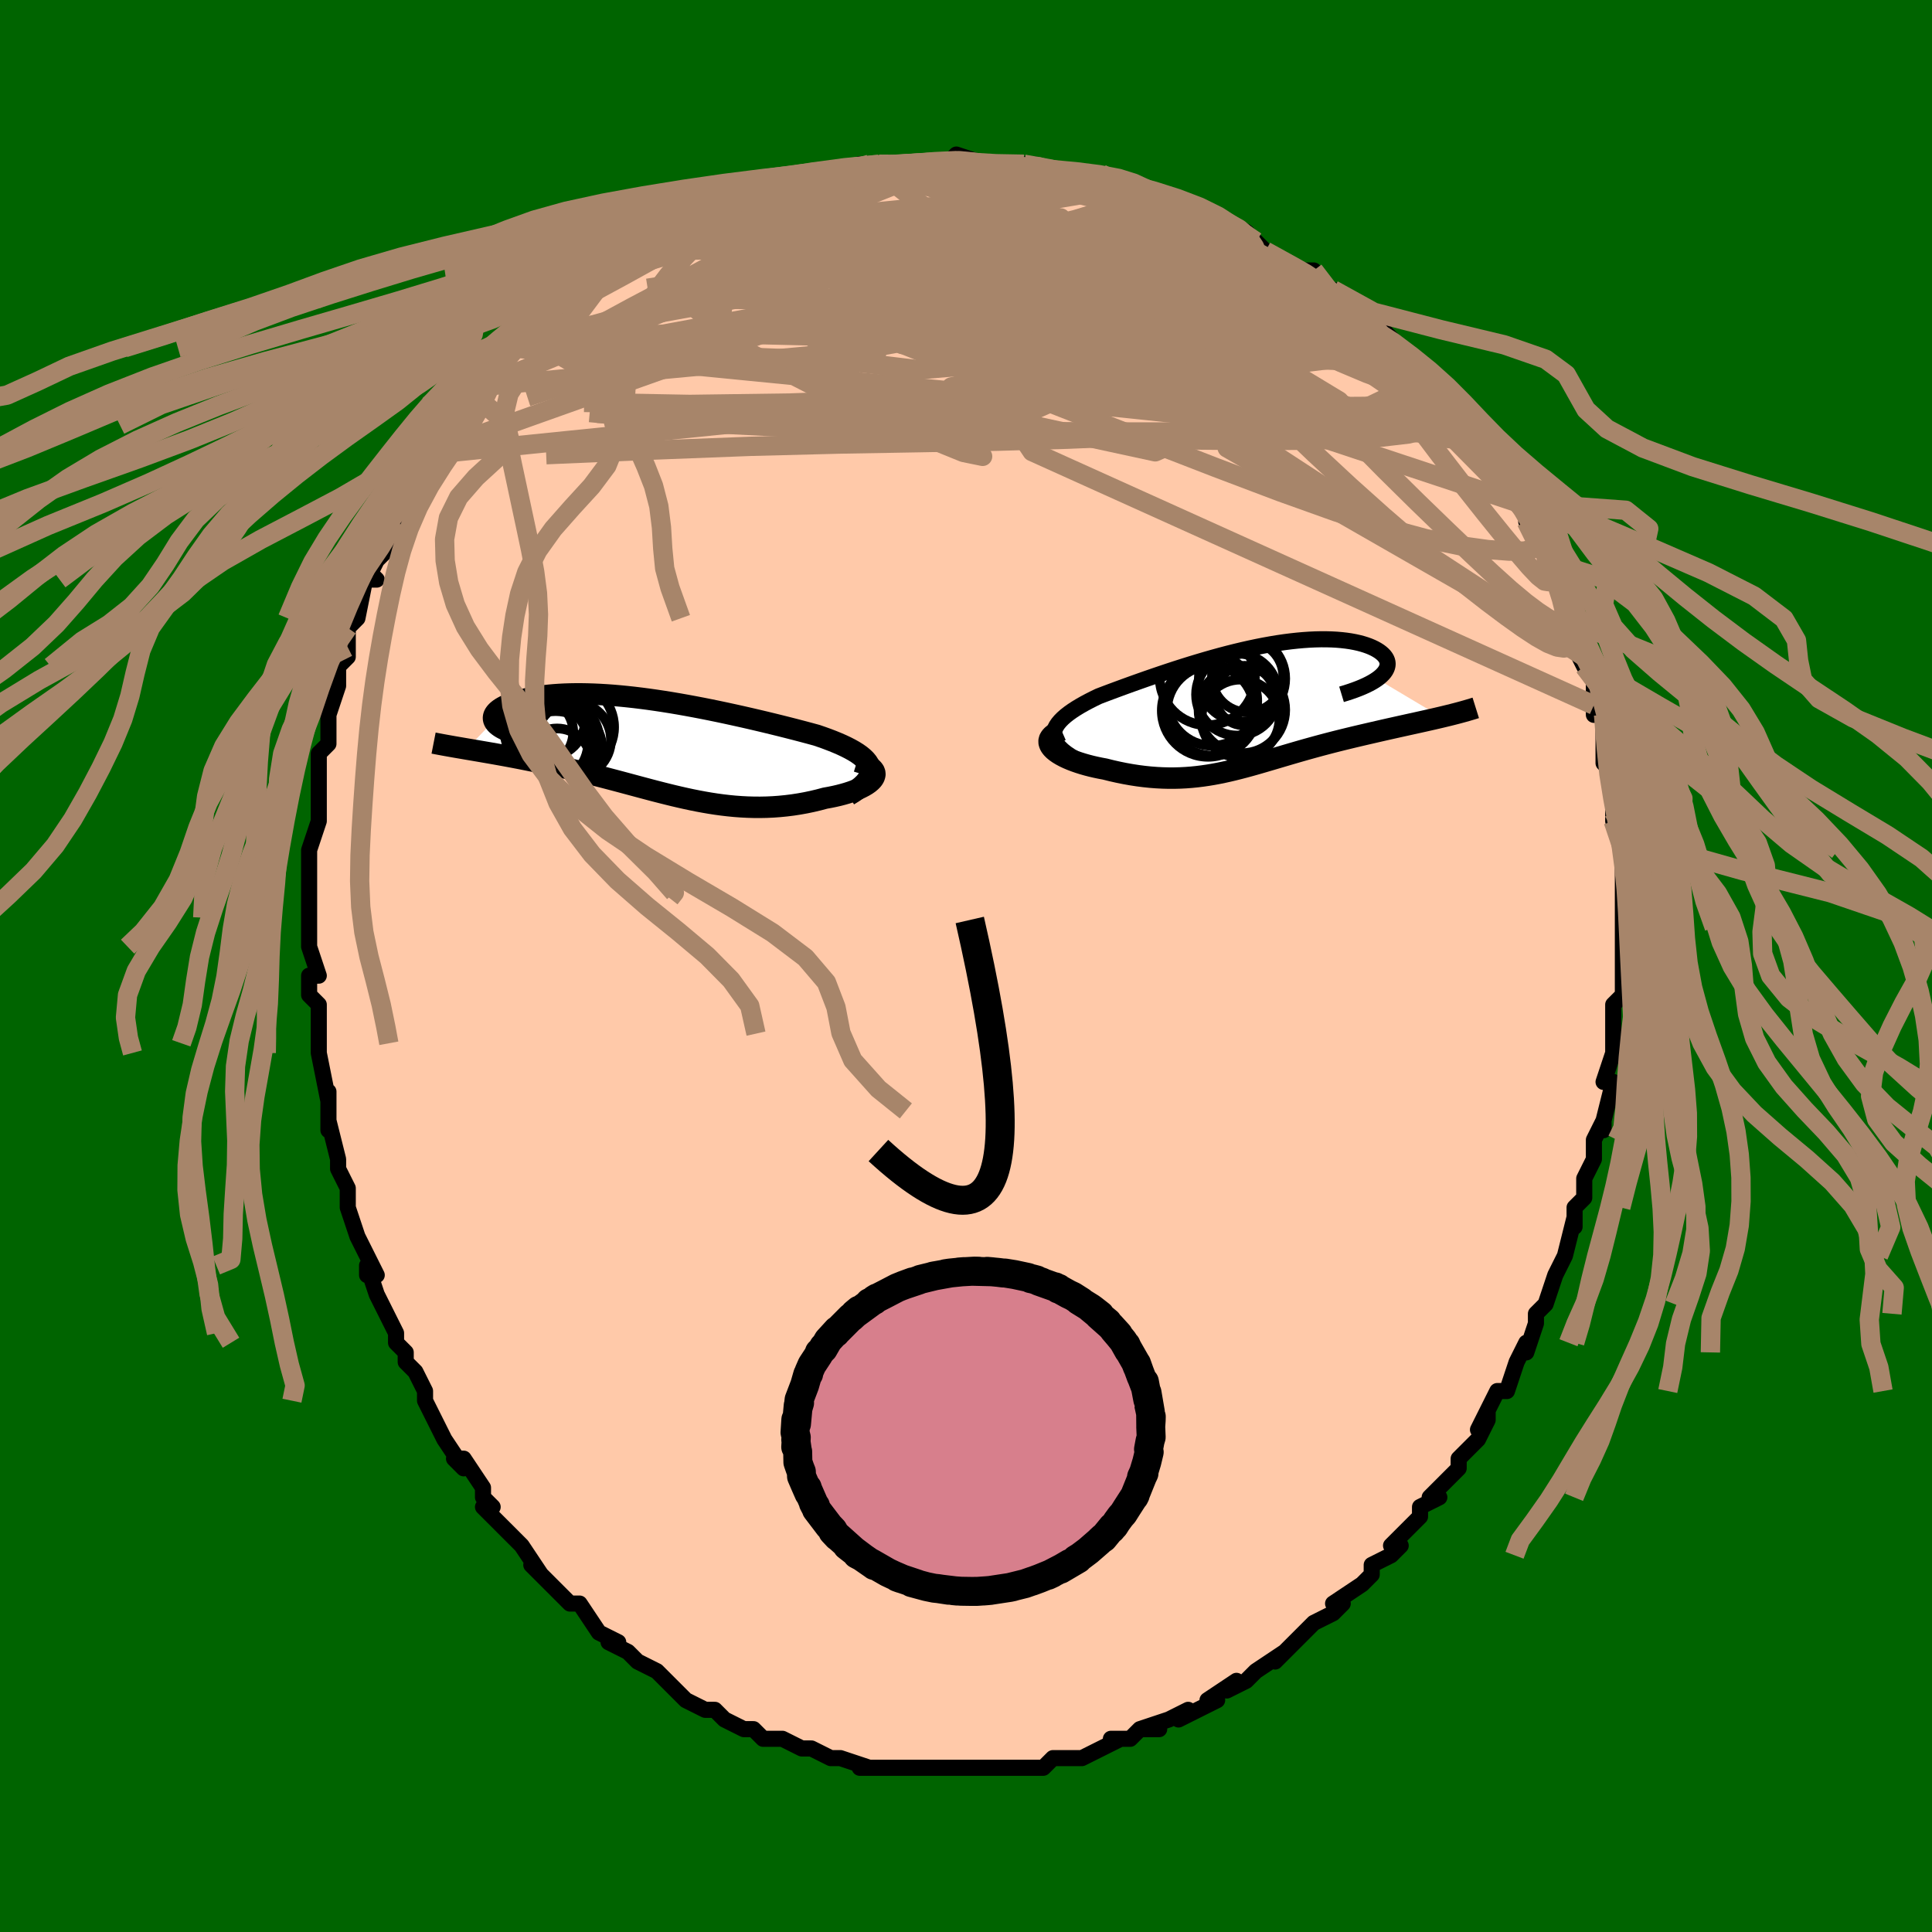 <svg viewBox="-100 -100 200 200" xmlns="http://www.w3.org/2000/svg" width="400" height="400" id="face-svg"><defs><clipPath id="leftEyeClipPath"><polyline points="23.037,2.244,22.933,1.993,22.78,1.747,22.583,1.507,22.342,1.272,22.062,1.041,21.744,0.814,21.39,0.592,21.002,0.374,20.584,0.159,20.136,-0.052,19.661,-0.259,19.161,-0.463,18.637,-0.664,18.091,-0.861,17.526,-1.055,16.818,-1.248,16.09,-1.442,15.345,-1.637,14.585,-1.832,13.81,-2.027,13.024,-2.221,12.229,-2.414,11.424,-2.605,10.614,-2.794,9.798,-2.98,8.978,-3.162,8.157,-3.341,7.335,-3.515,6.514,-3.684,5.695,-3.847,4.879,-4.003,4.068,-4.153,3.263,-4.296,2.464,-4.431,1.674,-4.557,0.893,-4.675,0.122,-4.785,-0.638,-4.884,-1.386,-4.975,-2.12,-5.055,-2.841,-5.126,-3.548,-5.187,-4.239,-5.237,-4.914,-5.277,-5.572,-5.307,-6.213,-5.327,-6.835,-5.337,-7.439,-5.337,-8.024,-5.328,-8.59,-5.309,-9.135,-5.281,-9.66,-5.244,-10.164,-5.198,-10.648,-5.145,-11.11,-5.084,-11.55,-5.016,-11.969,-4.942,-12.367,-4.861,-12.742,-4.775,-13.096,-4.684,-13.429,-4.589,-13.739,-4.491,-14.028,-4.39,-14.296,-4.287,-14.543,-4.183,-14.77,-4.077,-14.976,-3.968,-15.163,-3.857,-15.329,-3.744,-15.475,-3.629,-15.6,-3.513,-15.706,-3.396,-15.791,-3.279,-15.856,-3.161,-15.9,-3.043,-15.924,-2.925,-15.929,-2.808,-15.913,-2.691,-15.877,-2.576,-18.702,0.369,-18.304,0.436,-17.895,0.506,-17.477,0.577,-17.049,0.651,-16.613,0.726,-16.167,0.803,-15.714,0.883,-15.252,0.966,-14.782,1.051,-14.305,1.139,-13.821,1.23,-13.33,1.324,-12.833,1.422,-12.33,1.522,-11.819,1.626,-11.299,1.732,-10.769,1.842,-10.231,1.955,-9.686,2.072,-9.133,2.193,-8.574,2.318,-8.01,2.447,-7.44,2.581,-6.865,2.718,-6.286,2.859,-5.702,3.004,-5.116,3.152,-4.526,3.304,-3.933,3.459,-3.337,3.616,-2.739,3.775,-2.139,3.936,-1.537,4.098,-0.932,4.26,-0.326,4.422,0.283,4.584,0.893,4.744,1.506,4.901,2.12,5.055,2.737,5.206,3.357,5.351,3.978,5.491,4.603,5.625,5.23,5.751,5.86,5.868,6.494,5.977,7.131,6.075,7.771,6.162,8.415,6.237,9.062,6.3,9.713,6.348,10.368,6.382,11.027,6.401,11.689,6.404,12.355,6.391,13.023,6.36,13.694,6.311,14.368,6.244,15.042,6.16,15.718,6.056,16.392,5.934,17.066,5.793,17.736,5.634,18.402,5.457,18.884,5.37,19.353,5.274,19.807,5.17,20.245,5.056,20.666,4.935,21.066,4.805,21.446,4.668,21.801,4.523,22.131,4.372,22.433,4.215,22.705,4.052,22.944,3.884,23.148,3.711,23.314,3.536,23.439,3.357"></polyline></clipPath><clipPath id="rightEyeClipPath"><polyline points="-21.707,3.034,-21.665,2.761,-21.574,2.491,-21.437,2.223,-21.257,1.958,-21.035,1.694,-20.776,1.432,-20.48,1.171,-20.15,0.912,-19.788,0.655,-19.396,0.399,-18.976,0.145,-18.53,-0.108,-18.059,-0.359,-17.566,-0.609,-17.052,-0.857,-16.402,-1.104,-15.732,-1.356,-15.043,-1.611,-14.339,-1.869,-13.62,-2.129,-12.888,-2.39,-12.145,-2.652,-11.393,-2.912,-10.633,-3.171,-9.866,-3.428,-9.095,-3.681,-8.32,-3.929,-7.543,-4.172,-6.766,-4.408,-5.989,-4.637,-5.214,-4.858,-4.443,-5.07,-3.676,-5.272,-2.915,-5.463,-2.161,-5.643,-1.415,-5.811,-0.678,-5.967,0.049,-6.109,0.764,-6.238,1.466,-6.354,2.155,-6.455,2.829,-6.541,3.487,-6.613,4.129,-6.67,4.754,-6.713,5.36,-6.741,5.947,-6.754,6.513,-6.753,7.059,-6.738,7.584,-6.709,8.086,-6.666,8.566,-6.611,9.021,-6.544,9.453,-6.464,9.861,-6.374,10.243,-6.273,10.6,-6.162,10.931,-6.043,11.236,-5.915,11.515,-5.781,11.767,-5.64,11.993,-5.495,12.192,-5.345,12.365,-5.192,12.511,-5.037,12.631,-4.88,12.726,-4.718,12.794,-4.553,12.836,-4.385,12.851,-4.215,12.839,-4.042,12.801,-3.868,12.735,-3.693,12.643,-3.517,12.523,-3.341,12.376,-3.166,12.203,-2.991,12.002,-2.817,11.774,-2.645,18.407,1.31,17.993,1.407,17.57,1.505,17.137,1.603,16.696,1.702,16.246,1.802,15.789,1.904,15.324,2.006,14.852,2.11,14.374,2.216,13.891,2.323,13.401,2.432,12.908,2.542,12.409,2.655,11.908,2.77,11.4,2.887,10.884,3.006,10.361,3.127,9.833,3.251,9.299,3.377,8.762,3.507,8.221,3.639,7.678,3.774,7.134,3.912,6.589,4.054,6.043,4.198,5.498,4.345,4.954,4.495,4.411,4.646,3.869,4.8,3.329,4.956,2.79,5.113,2.253,5.271,1.718,5.429,1.185,5.587,0.653,5.744,0.122,5.9,-0.407,6.054,-0.937,6.206,-1.466,6.354,-1.996,6.497,-2.526,6.636,-3.059,6.769,-3.593,6.896,-4.131,7.015,-4.672,7.126,-5.218,7.228,-5.769,7.32,-6.326,7.401,-6.89,7.471,-7.46,7.528,-8.039,7.572,-8.626,7.602,-9.223,7.618,-9.829,7.618,-10.445,7.602,-11.07,7.57,-11.707,7.521,-12.353,7.454,-13.009,7.37,-13.675,7.267,-14.349,7.147,-15.031,7.009,-15.72,6.854,-16.414,6.681,-16.891,6.592,-17.359,6.494,-17.818,6.388,-18.266,6.272,-18.701,6.148,-19.121,6.016,-19.524,5.876,-19.909,5.729,-20.274,5.574,-20.615,5.413,-20.931,5.245,-21.219,5.072,-21.476,4.893,-21.699,4.711,-21.885,4.524"></polyline></clipPath><filter id="fuzzy"><feTurbulence id="turbulence" baseFrequency="0.05" numOctaves="3" type="noise" result="noise"></feTurbulence><feDisplacementMap in="SourceGraphic" in2="noise" scale="2"></feDisplacementMap></filter><linearGradient id="rainbowGradient" x1="0%" y1="0%" x2="100%" y2="0%"><stop offset="0%" style="stop-color: rgb(165, 42, 42);  stop-opacity: 1"></stop><stop offset="50%" style="stop-color: rgb(255, 165, 0);  stop-opacity: 1"></stop><stop offset="100%" style="stop-color: rgb(0, 0, 0);  stop-opacity: 1"></stop></linearGradient></defs><title>That&#39;s an ugly face</title><desc>CREATED BY XUAN TANG, MORE INFO AT TXSTC55.GITHUB.IO</desc><rect x="-100" y="-100" width="100%" height="100%" opacity="1" fill="rgb(0, 100, 0)"></rect><polyline id="faceContour" points="68,-1,68,1,68,3,67,4,67,4,67,6,67,7,67,8,67,9,66,12,67,12,66,16,66,16,66,17,66,16,65,18,65,20,65,20,64,22,64,24,63,25,63,27,63,26,62,30,62,30,61,32,61,32,61,32,60,35,59,36,59,37,58,40,58,39,57,41,57,41,56,44,55,44,54,46,53,48,54,46,54,47,53,49,51,51,51,51,51,52,50,53,48,55,49,55,47,56,47,57,46,58,44,60,45,60,44,61,42,62,42,63,42,63,41,64,38,66,39,66,38,67,36,68,35,69,35,69,34,70,33,71,32,72,33,71,30,73,30,73,29,74,29,74,27,75,28,74,25,76,26,76,24,77,22,78,23,77,21,78,18,79,20,79,18,79,17,80,15,80,16,80,14,81,14,81,12,82,12,82,9,82,10,82,9,82,8,83,7,83,4,83,5,83,4,83,1,83,0,83,-1,83,-2,83,-2,83,-3,83,-4,83,-5,83,-5,83,-8,83,-8,83,-9,83,-11,83,-10,83,-13,82,-13,82,-14,82,-14,82,-16,81,-17,81,-17,81,-19,80,-21,80,-22,79,-22,79,-23,79,-23,79,-25,78,-25,78,-26,77,-27,77,-29,76,-30,75,-31,74,-31,74,-31,74,-32,73,-34,72,-34,72,-35,71,-37,70,-36,70,-38,69,-38,69,-40,66,-41,66,-42,65,-42,65,-44,63,-43,64,-45,62,-44,63,-46,60,-47,59,-49,57,-47,59,-50,56,-49,56,-50,55,-50,54,-52,51,-53,51,-52,52,-54,49,-55,47,-56,45,-56,45,-56,44,-56,44,-57,42,-58,41,-58,40,-59,39,-59,38,-60,36,-60,36,-61,34,-62,31,-62,32,-61,32,-63,28,-63,28,-64,25,-64,25,-64,23,-64,23,-65,21,-65,20,-66,16,-66,17,-66,15,-66,15,-66,13,-66,14,-67,9,-67,8,-67,8,-67,7,-67,5,-67,4,-68,3,-68,1,-67,1,-68,-2,-68,-3,-68,-3,-68,-7,-68,-5,-68,-6,-68,-11,-68,-10,-68,-12,-68,-12,-67,-15,-67,-17,-67,-18,-67,-19,-67,-20,-67,-22,-66,-23,-66,-25,-66,-25,-66,-26,-65,-29,-65,-29,-65,-31,-64,-32,-64,-35,-64,-33,-64,-35,-63,-36,-63,-36,-62,-41,-61,-40,-62,-40,-61,-42,-60,-43,-60,-44,-59,-46,-58,-48,-58,-48,-58,-49,-56,-51,-56,-52,-56,-53,-55,-53,-55,-53,-53,-56,-53,-56,-52,-58,-51,-59,-51,-59,-51,-59,-50,-60,-49,-62,-48,-63,-47,-64,-47,-64,-46,-65,-45,-65,-44,-67,-44,-67,-41,-69,-42,-69,-42,-69,-39,-72,-39,-71,-38,-72,-37,-73,-36,-73,-35,-74,-32,-75,-33,-75,-32,-76,-30,-76,-29,-77,-29,-77,-27,-78,-26,-78,-25,-79,-24,-79,-23,-80,-23,-80,-21,-80,-21,-80,-20,-81,-18,-81,-16,-82,-17,-82,-14,-82,-12,-82,-13,-82,-10,-83,-11,-83,-9,-83,-8,-83,-8,-83,-6,-83,-6,-83,-3,-83,-2,-83,-1,-84,2,-83,1,-83,2,-83,2,-83,3,-83,6,-83,6,-83,7,-83,11,-82,11,-82,10,-82,12,-82,12,-82,15,-81,14,-82,17,-80,18,-80,20,-80,19,-80,20,-79,22,-79,23,-78,25,-78,26,-77,27,-76,27,-77,29,-76,29,-76,30,-75,31,-74,33,-73,34,-72,36,-72,36,-71,35,-72,37,-70,39,-69,38,-70,40,-68,41,-67,42,-66,43,-66,44,-65,46,-63,47,-62,46,-63,47,-62,47,-62,48,-61,49,-59,50,-58,51,-58,52,-55,53,-54,53,-54,55,-52,54,-53,55,-51,55,-51,57,-48,56,-49,57,-48,58,-47,58,-46,60,-43,60,-42,60,-42,61,-41,61,-40,62,-37,62,-37,63,-34,63,-34,64,-32,63,-33,64,-31,65,-30,65,-28,65,-26,65,-27,66,-26,66,-25,66,-21,66,-23,66,-21,67,-20,67,-16,67,-17,67,-15,68,-15,68,-12,68,-10,68,-9,68,-10,68,-8,68,-7,68,-4,68,-4,68,-3,68,-1,68,-1,68,1" fill="#ffc9a9" stroke="black" stroke-width="1.667" stroke-linejoin="round" filter="url(#fuzzy)"></polyline><g transform="translate(30.795 -27.069)"><polyline id="rightCountour" points="-21.707,3.034,-21.665,2.761,-21.574,2.491,-21.437,2.223,-21.257,1.958,-21.035,1.694,-20.776,1.432,-20.48,1.171,-20.15,0.912,-19.788,0.655,-19.396,0.399,-18.976,0.145,-18.53,-0.108,-18.059,-0.359,-17.566,-0.609,-17.052,-0.857,-16.402,-1.104,-15.732,-1.356,-15.043,-1.611,-14.339,-1.869,-13.62,-2.129,-12.888,-2.39,-12.145,-2.652,-11.393,-2.912,-10.633,-3.171,-9.866,-3.428,-9.095,-3.681,-8.32,-3.929,-7.543,-4.172,-6.766,-4.408,-5.989,-4.637,-5.214,-4.858,-4.443,-5.07,-3.676,-5.272,-2.915,-5.463,-2.161,-5.643,-1.415,-5.811,-0.678,-5.967,0.049,-6.109,0.764,-6.238,1.466,-6.354,2.155,-6.455,2.829,-6.541,3.487,-6.613,4.129,-6.67,4.754,-6.713,5.36,-6.741,5.947,-6.754,6.513,-6.753,7.059,-6.738,7.584,-6.709,8.086,-6.666,8.566,-6.611,9.021,-6.544,9.453,-6.464,9.861,-6.374,10.243,-6.273,10.6,-6.162,10.931,-6.043,11.236,-5.915,11.515,-5.781,11.767,-5.64,11.993,-5.495,12.192,-5.345,12.365,-5.192,12.511,-5.037,12.631,-4.88,12.726,-4.718,12.794,-4.553,12.836,-4.385,12.851,-4.215,12.839,-4.042,12.801,-3.868,12.735,-3.693,12.643,-3.517,12.523,-3.341,12.376,-3.166,12.203,-2.991,12.002,-2.817,11.774,-2.645,18.407,1.31,17.993,1.407,17.57,1.505,17.137,1.603,16.696,1.702,16.246,1.802,15.789,1.904,15.324,2.006,14.852,2.11,14.374,2.216,13.891,2.323,13.401,2.432,12.908,2.542,12.409,2.655,11.908,2.77,11.4,2.887,10.884,3.006,10.361,3.127,9.833,3.251,9.299,3.377,8.762,3.507,8.221,3.639,7.678,3.774,7.134,3.912,6.589,4.054,6.043,4.198,5.498,4.345,4.954,4.495,4.411,4.646,3.869,4.8,3.329,4.956,2.79,5.113,2.253,5.271,1.718,5.429,1.185,5.587,0.653,5.744,0.122,5.9,-0.407,6.054,-0.937,6.206,-1.466,6.354,-1.996,6.497,-2.526,6.636,-3.059,6.769,-3.593,6.896,-4.131,7.015,-4.672,7.126,-5.218,7.228,-5.769,7.32,-6.326,7.401,-6.89,7.471,-7.46,7.528,-8.039,7.572,-8.626,7.602,-9.223,7.618,-9.829,7.618,-10.445,7.602,-11.07,7.57,-11.707,7.521,-12.353,7.454,-13.009,7.37,-13.675,7.267,-14.349,7.147,-15.031,7.009,-15.72,6.854,-16.414,6.681,-16.891,6.592,-17.359,6.494,-17.818,6.388,-18.266,6.272,-18.701,6.148,-19.121,6.016,-19.524,5.876,-19.909,5.729,-20.274,5.574,-20.615,5.413,-20.931,5.245,-21.219,5.072,-21.476,4.893,-21.699,4.711,-21.885,4.524" fill="white" stroke="white" stroke-width="0" stroke-linejoin="round" filter="url(#fuzzy)"></polyline></g><g transform="translate(-32.986 -22.831)"><polyline id="leftCountour" points="23.037,2.244,22.933,1.993,22.78,1.747,22.583,1.507,22.342,1.272,22.062,1.041,21.744,0.814,21.39,0.592,21.002,0.374,20.584,0.159,20.136,-0.052,19.661,-0.259,19.161,-0.463,18.637,-0.664,18.091,-0.861,17.526,-1.055,16.818,-1.248,16.09,-1.442,15.345,-1.637,14.585,-1.832,13.81,-2.027,13.024,-2.221,12.229,-2.414,11.424,-2.605,10.614,-2.794,9.798,-2.98,8.978,-3.162,8.157,-3.341,7.335,-3.515,6.514,-3.684,5.695,-3.847,4.879,-4.003,4.068,-4.153,3.263,-4.296,2.464,-4.431,1.674,-4.557,0.893,-4.675,0.122,-4.785,-0.638,-4.884,-1.386,-4.975,-2.12,-5.055,-2.841,-5.126,-3.548,-5.187,-4.239,-5.237,-4.914,-5.277,-5.572,-5.307,-6.213,-5.327,-6.835,-5.337,-7.439,-5.337,-8.024,-5.328,-8.59,-5.309,-9.135,-5.281,-9.66,-5.244,-10.164,-5.198,-10.648,-5.145,-11.11,-5.084,-11.55,-5.016,-11.969,-4.942,-12.367,-4.861,-12.742,-4.775,-13.096,-4.684,-13.429,-4.589,-13.739,-4.491,-14.028,-4.39,-14.296,-4.287,-14.543,-4.183,-14.77,-4.077,-14.976,-3.968,-15.163,-3.857,-15.329,-3.744,-15.475,-3.629,-15.6,-3.513,-15.706,-3.396,-15.791,-3.279,-15.856,-3.161,-15.9,-3.043,-15.924,-2.925,-15.929,-2.808,-15.913,-2.691,-15.877,-2.576,-18.702,0.369,-18.304,0.436,-17.895,0.506,-17.477,0.577,-17.049,0.651,-16.613,0.726,-16.167,0.803,-15.714,0.883,-15.252,0.966,-14.782,1.051,-14.305,1.139,-13.821,1.23,-13.33,1.324,-12.833,1.422,-12.33,1.522,-11.819,1.626,-11.299,1.732,-10.769,1.842,-10.231,1.955,-9.686,2.072,-9.133,2.193,-8.574,2.318,-8.01,2.447,-7.44,2.581,-6.865,2.718,-6.286,2.859,-5.702,3.004,-5.116,3.152,-4.526,3.304,-3.933,3.459,-3.337,3.616,-2.739,3.775,-2.139,3.936,-1.537,4.098,-0.932,4.26,-0.326,4.422,0.283,4.584,0.893,4.744,1.506,4.901,2.12,5.055,2.737,5.206,3.357,5.351,3.978,5.491,4.603,5.625,5.23,5.751,5.86,5.868,6.494,5.977,7.131,6.075,7.771,6.162,8.415,6.237,9.062,6.3,9.713,6.348,10.368,6.382,11.027,6.401,11.689,6.404,12.355,6.391,13.023,6.36,13.694,6.311,14.368,6.244,15.042,6.16,15.718,6.056,16.392,5.934,17.066,5.793,17.736,5.634,18.402,5.457,18.884,5.37,19.353,5.274,19.807,5.17,20.245,5.056,20.666,4.935,21.066,4.805,21.446,4.668,21.801,4.523,22.131,4.372,22.433,4.215,22.705,4.052,22.944,3.884,23.148,3.711,23.314,3.536,23.439,3.357" fill="white" stroke="white" stroke-width="0" stroke-linejoin="round" filter="url(#fuzzy)"></polyline></g><g transform="translate(30.795 -27.069)"><polyline id="rightUpper" points="-18.827,5.981,-19.433,5.661,-19.96,5.348,-20.41,5.042,-20.788,4.741,-21.096,4.446,-21.338,4.156,-21.517,3.87,-21.636,3.588,-21.699,3.309,-21.707,3.034,-21.665,2.761,-21.574,2.491,-21.437,2.223,-21.257,1.958,-21.035,1.694,-20.776,1.432,-20.48,1.171,-20.15,0.912,-19.788,0.655,-19.396,0.399,-18.976,0.145,-18.53,-0.108,-18.059,-0.359,-17.566,-0.609,-17.052,-0.857,-16.402,-1.104,-15.732,-1.356,-15.043,-1.611,-14.339,-1.869,-13.62,-2.129,-12.888,-2.39,-12.145,-2.652,-11.393,-2.912,-10.633,-3.171,-9.866,-3.428,-9.095,-3.681,-8.32,-3.929,-7.543,-4.172,-6.766,-4.408,-5.989,-4.637,-5.214,-4.858,-4.443,-5.07,-3.676,-5.272,-2.915,-5.463,-2.161,-5.643,-1.415,-5.811,-0.678,-5.967,0.049,-6.109,0.764,-6.238,1.466,-6.354,2.155,-6.455,2.829,-6.541,3.487,-6.613,4.129,-6.67,4.754,-6.713,5.36,-6.741,5.947,-6.754,6.513,-6.753,7.059,-6.738,7.584,-6.709,8.086,-6.666,8.566,-6.611,9.021,-6.544,9.453,-6.464,9.861,-6.374,10.243,-6.273,10.6,-6.162,10.931,-6.043,11.236,-5.915,11.515,-5.781,11.767,-5.64,11.993,-5.495,12.192,-5.345,12.365,-5.192,12.511,-5.037,12.631,-4.88,12.726,-4.718,12.794,-4.553,12.836,-4.385,12.851,-4.215,12.839,-4.042,12.801,-3.868,12.735,-3.693,12.643,-3.517,12.523,-3.341,12.376,-3.166,12.203,-2.991,12.002,-2.817,11.774,-2.645,11.519,-2.474,11.238,-2.305,10.931,-2.139,10.598,-1.975,10.239,-1.814,9.855,-1.656,9.447,-1.501,9.014,-1.349,8.558,-1.2,8.079,-1.055" fill="none" stroke="black" stroke-width="1.667" stroke-linejoin="round" filter="url(#fuzzy)"></polyline><polyline id="rightLower" points="-20.921,2.659,-21.31,2.83,-21.622,3.007,-21.862,3.19,-22.034,3.377,-22.143,3.567,-22.194,3.758,-22.189,3.951,-22.134,4.144,-22.031,4.335,-21.885,4.524,-21.699,4.711,-21.476,4.893,-21.219,5.072,-20.931,5.245,-20.615,5.413,-20.274,5.574,-19.909,5.729,-19.524,5.876,-19.121,6.016,-18.701,6.148,-18.266,6.272,-17.818,6.388,-17.359,6.494,-16.891,6.592,-16.414,6.681,-15.72,6.854,-15.031,7.009,-14.349,7.147,-13.675,7.267,-13.009,7.37,-12.353,7.454,-11.707,7.521,-11.07,7.57,-10.445,7.602,-9.829,7.618,-9.223,7.618,-8.626,7.602,-8.039,7.572,-7.46,7.528,-6.89,7.471,-6.326,7.401,-5.769,7.32,-5.218,7.228,-4.672,7.126,-4.131,7.015,-3.593,6.896,-3.059,6.769,-2.526,6.636,-1.996,6.497,-1.466,6.354,-0.937,6.206,-0.407,6.054,0.122,5.9,0.653,5.744,1.185,5.587,1.718,5.429,2.253,5.271,2.79,5.113,3.329,4.956,3.869,4.8,4.411,4.646,4.954,4.495,5.498,4.345,6.043,4.198,6.589,4.054,7.134,3.912,7.678,3.774,8.221,3.639,8.762,3.507,9.299,3.377,9.833,3.251,10.361,3.127,10.884,3.006,11.4,2.887,11.908,2.77,12.409,2.655,12.908,2.542,13.401,2.432,13.891,2.323,14.374,2.216,14.852,2.11,15.324,2.006,15.789,1.904,16.246,1.802,16.696,1.702,17.137,1.603,17.57,1.505,17.993,1.407,18.407,1.31,18.811,1.213,19.205,1.117,19.589,1.021,19.962,0.925,20.324,0.829,20.676,0.733,21.017,0.637,21.347,0.54,21.666,0.444,21.975,0.347" fill="none" stroke="black" stroke-width="2.222" stroke-linejoin="round" filter="url(#fuzzy)"></polyline><!--[--><circle r="3.695" cx="-1.641" cy="-2.886" stroke="black" fill="none" stroke-width="1" filter="url(#fuzzy)" clip-path="url(#rightEyeClipPath)"></circle><circle r="4.668" cx="-5.322" cy="0.626" stroke="black" fill="none" stroke-width="1" filter="url(#fuzzy)" clip-path="url(#rightEyeClipPath)"></circle><circle r="4.926" cx="-5.813" cy="-2.783" stroke="black" fill="none" stroke-width="1" filter="url(#fuzzy)" clip-path="url(#rightEyeClipPath)"></circle><circle r="4.248" cx="-2.732" cy="-1.034" stroke="black" fill="none" stroke-width="1" filter="url(#fuzzy)" clip-path="url(#rightEyeClipPath)"></circle><circle r="4.484" cx="-2.235" cy="0.556" stroke="black" fill="none" stroke-width="1" filter="url(#fuzzy)" clip-path="url(#rightEyeClipPath)"></circle><circle r="3.088" cx="-1.945" cy="-0.921" stroke="black" fill="none" stroke-width="1" filter="url(#fuzzy)" clip-path="url(#rightEyeClipPath)"></circle><circle r="4.471" cx="-2.22" cy="-2.686" stroke="black" fill="none" stroke-width="1" filter="url(#fuzzy)" clip-path="url(#rightEyeClipPath)"></circle><circle r="4.039" cx="-2.384" cy="1.459" stroke="black" fill="none" stroke-width="1" filter="url(#fuzzy)" clip-path="url(#rightEyeClipPath)"></circle><circle r="4.655" cx="-5.301" cy="-0.385" stroke="black" fill="none" stroke-width="1" filter="url(#fuzzy)" clip-path="url(#rightEyeClipPath)"></circle><circle r="4.786" cx="-5.739" cy="0.627" stroke="black" fill="none" stroke-width="1" filter="url(#fuzzy)" clip-path="url(#rightEyeClipPath)"></circle><!--]--></g><g transform="translate(-32.986 -22.831)"><polyline id="leftUpper" points="20.81,5.158,21.348,4.825,21.807,4.503,22.19,4.192,22.502,3.89,22.744,3.596,22.922,3.311,23.036,3.034,23.092,2.764,23.091,2.501,23.037,2.244,22.933,1.993,22.78,1.747,22.583,1.507,22.342,1.272,22.062,1.041,21.744,0.814,21.39,0.592,21.002,0.374,20.584,0.159,20.136,-0.052,19.661,-0.259,19.161,-0.463,18.637,-0.664,18.091,-0.861,17.526,-1.055,16.818,-1.248,16.09,-1.442,15.345,-1.637,14.585,-1.832,13.81,-2.027,13.024,-2.221,12.229,-2.414,11.424,-2.605,10.614,-2.794,9.798,-2.98,8.978,-3.162,8.157,-3.341,7.335,-3.515,6.514,-3.684,5.695,-3.847,4.879,-4.003,4.068,-4.153,3.263,-4.296,2.464,-4.431,1.674,-4.557,0.893,-4.675,0.122,-4.785,-0.638,-4.884,-1.386,-4.975,-2.12,-5.055,-2.841,-5.126,-3.548,-5.187,-4.239,-5.237,-4.914,-5.277,-5.572,-5.307,-6.213,-5.327,-6.835,-5.337,-7.439,-5.337,-8.024,-5.328,-8.59,-5.309,-9.135,-5.281,-9.66,-5.244,-10.164,-5.198,-10.648,-5.145,-11.11,-5.084,-11.55,-5.016,-11.969,-4.942,-12.367,-4.861,-12.742,-4.775,-13.096,-4.684,-13.429,-4.589,-13.739,-4.491,-14.028,-4.39,-14.296,-4.287,-14.543,-4.183,-14.77,-4.077,-14.976,-3.968,-15.163,-3.857,-15.329,-3.744,-15.475,-3.629,-15.6,-3.513,-15.706,-3.396,-15.791,-3.279,-15.856,-3.161,-15.9,-3.043,-15.924,-2.925,-15.929,-2.808,-15.913,-2.691,-15.877,-2.576,-15.822,-2.462,-15.748,-2.349,-15.654,-2.238,-15.541,-2.129,-15.41,-2.022,-15.26,-1.916,-15.093,-1.813,-14.908,-1.713,-14.706,-1.614,-14.487,-1.518" fill="none" stroke="black" stroke-width="2.222" stroke-linejoin="round" filter="url(#fuzzy)"></polyline><polyline id="leftLower" points="21.711,1.648,22.183,1.794,22.578,1.95,22.899,2.113,23.152,2.282,23.34,2.456,23.468,2.634,23.538,2.814,23.554,2.995,23.52,3.177,23.439,3.357,23.314,3.536,23.148,3.711,22.944,3.884,22.705,4.052,22.433,4.215,22.131,4.372,21.801,4.523,21.446,4.668,21.066,4.805,20.666,4.935,20.245,5.056,19.807,5.17,19.353,5.274,18.884,5.37,18.402,5.457,17.736,5.634,17.066,5.793,16.392,5.934,15.718,6.056,15.042,6.16,14.368,6.244,13.694,6.311,13.023,6.36,12.355,6.391,11.689,6.404,11.027,6.401,10.368,6.382,9.713,6.348,9.062,6.3,8.415,6.237,7.771,6.162,7.131,6.075,6.494,5.977,5.86,5.868,5.23,5.751,4.603,5.625,3.978,5.491,3.357,5.351,2.737,5.206,2.12,5.055,1.506,4.901,0.893,4.744,0.283,4.584,-0.326,4.422,-0.932,4.26,-1.537,4.098,-2.139,3.936,-2.739,3.775,-3.337,3.616,-3.933,3.459,-4.526,3.304,-5.116,3.152,-5.702,3.004,-6.286,2.859,-6.865,2.718,-7.44,2.581,-8.01,2.447,-8.574,2.318,-9.133,2.193,-9.686,2.072,-10.231,1.955,-10.769,1.842,-11.299,1.732,-11.819,1.626,-12.33,1.522,-12.833,1.422,-13.33,1.324,-13.821,1.23,-14.305,1.139,-14.782,1.051,-15.252,0.966,-15.714,0.883,-16.167,0.803,-16.613,0.726,-17.049,0.651,-17.477,0.577,-17.895,0.506,-18.304,0.436,-18.702,0.369,-19.091,0.302,-19.47,0.237,-19.839,0.174,-20.197,0.111,-20.545,0.049,-20.882,-0.011,-21.209,-0.071,-21.526,-0.13,-21.833,-0.188,-22.129,-0.246" fill="none" stroke="black" stroke-width="2.222" stroke-linejoin="round" filter="url(#fuzzy)"></polyline><!--[--><circle r="4.254" cx="-8.932" cy="0.309" stroke="black" fill="none" stroke-width="1" filter="url(#fuzzy)" clip-path="url(#leftEyeClipPath)"></circle><circle r="3.903" cx="-8.888" cy="-0.646" stroke="black" fill="none" stroke-width="1" filter="url(#fuzzy)" clip-path="url(#leftEyeClipPath)"></circle><circle r="4.393" cx="-9.495" cy="0.837" stroke="black" fill="none" stroke-width="1" filter="url(#fuzzy)" clip-path="url(#leftEyeClipPath)"></circle><circle r="3.881" cx="-7.648" cy="-0.599" stroke="black" fill="none" stroke-width="1" filter="url(#fuzzy)" clip-path="url(#leftEyeClipPath)"></circle><circle r="4.662" cx="-9.837" cy="-0.087" stroke="black" fill="none" stroke-width="1" filter="url(#fuzzy)" clip-path="url(#leftEyeClipPath)"></circle><circle r="3.549" cx="-11.222" cy="-1.382" stroke="black" fill="none" stroke-width="1" filter="url(#fuzzy)" clip-path="url(#leftEyeClipPath)"></circle><circle r="3.525" cx="-9.346" cy="1.766" stroke="black" fill="none" stroke-width="1" filter="url(#fuzzy)" clip-path="url(#leftEyeClipPath)"></circle><circle r="4.633" cx="-8.075" cy="-1.9" stroke="black" fill="none" stroke-width="1" filter="url(#fuzzy)" clip-path="url(#leftEyeClipPath)"></circle><circle r="3.966" cx="-10.375" cy="-2.744" stroke="black" fill="none" stroke-width="1" filter="url(#fuzzy)" clip-path="url(#leftEyeClipPath)"></circle><circle r="4.063" cx="-10.196" cy="-0.266" stroke="black" fill="none" stroke-width="1" filter="url(#fuzzy)" clip-path="url(#leftEyeClipPath)"></circle><!--]--></g><g id="hairs"><!--[--><polyline points="-38,-72,-36.886,-72.701,-35.404,-73.269,-33.64,-73.845,-31.722,-74.396,-29.683,-74.898,-27.504,-75.353,-25.178,-75.776,-22.719,-76.185,-20.151,-76.589,-17.497,-76.989,-14.781,-77.377,-12.025,-77.739,-9.254,-78.061,-6.492,-78.339,-3.759,-78.581,-1.079,-78.809,1.527,-79.046,4.045,-79.31,6.476,-79.592,8.842,-79.865,11.171,-80.083,13.439,-80.19,15.458,-80.149" fill="none" stroke="rgb(167, 133, 106)" stroke-width="2" stroke-linejoin="round" filter="url(#fuzzy)"></polyline><polyline points="-42,-69,-40.023,-70.718,-38.849,-71.489,-37.848,-72.103,-36.843,-72.706,-35.837,-73.288,-34.907,-73.812,-34.14,-74.238,-33.593,-74.534,-33.289,-74.68,-33.234,-74.656,-33.447,-74.445,-33.953,-74.023,-34.769,-73.368,-35.918,-72.46,-37.458,-71.271,-39.481,-69.743,-42.008,-67.771" fill="none" stroke="rgb(167, 133, 106)" stroke-width="2" stroke-linejoin="round" filter="url(#fuzzy)"></polyline><polyline points="20,-79,21.649,-78.735,23.077,-78.266,24.325,-77.773,25.338,-77.336,26.109,-76.998,26.669,-76.747,27.049,-76.542,27.264,-76.35,27.3,-76.176,27.116,-76.06,26.646,-76.064,25.814,-76.243,24.559,-76.621,22.865,-77.187,20.788,-77.904,18.424,-78.746,15.763,-79.753,12.377,-81.083" fill="none" stroke="rgb(167, 133, 106)" stroke-width="2" stroke-linejoin="round" filter="url(#fuzzy)"></polyline><polyline points="3,-83,5.184,-82.834,7.127,-82.3,9.393,-81.416,11.886,-80.266,14.469,-78.926,17.151,-77.432,20.021,-75.789,23.138,-73.994,26.5,-72.043,30.049,-69.948,33.695,-67.748,37.325,-65.532,40.819,-63.424,44.086,-61.551,47.119,-59.926" fill="none" stroke="rgb(167, 133, 106)" stroke-width="2" stroke-linejoin="round" filter="url(#fuzzy)"></polyline><polyline points="-2,-83,-0.627,-83.364,0.726,-83.231,1.823,-83.039,2.858,-82.885,3.983,-82.775,5.221,-82.689,6.506,-82.608,7.736,-82.513,8.809,-82.398,9.633,-82.278,10.118,-82.19,10.175,-82.184,9.714,-82.294,8.692,-82.516,7.283,-82.777" fill="none" stroke="rgb(167, 133, 106)" stroke-width="2" stroke-linejoin="round" filter="url(#fuzzy)"></polyline><polyline points="46,-63,46.604,-62.344,46.9,-61.827,47.059,-61.262,47.04,-60.731,46.763,-60.333,46.146,-60.137,45.111,-60.202,43.584,-60.591,41.512,-61.341,38.872,-62.453,35.67,-63.895,31.947,-65.634,27.751,-67.666,23.115,-70.027,17.993,-72.787,12.224,-75.986,5.551,-79.539" fill="none" stroke="rgb(167, 133, 106)" stroke-width="2" stroke-linejoin="round" filter="url(#fuzzy)"></polyline><polyline points="47,-62,47.841,-60.845,48.434,-59.72,48.743,-58.765,48.723,-57.939,48.33,-57.258,47.53,-56.772,46.305,-56.509,44.651,-56.456,42.576,-56.579,40.091,-56.847,37.198,-57.242,33.888,-57.762,30.144,-58.41,25.949,-59.179,21.283,-60.063,16.128,-61.067,10.455,-62.219,4.238,-63.567,-2.536,-65.148,-9.865,-66.953,-17.798,-68.914,-26.517,-70.935" fill="none" stroke="rgb(167, 133, 106)" stroke-width="2" stroke-linejoin="round" filter="url(#fuzzy)"></polyline><polyline points="42,-66,42.753,-65.634,43.077,-64.828,42.714,-64.031,41.526,-63.447,39.547,-63.045,36.876,-62.695,33.585,-62.287,29.695,-61.78,25.179,-61.198,19.983,-60.596,14.041,-60.02,7.285,-59.494,-0.343,-59.021,-8.882,-58.605,-18.324,-58.278,-28.593,-58.136,-39.533,-58.341" fill="none" stroke="rgb(167, 133, 106)" stroke-width="2" stroke-linejoin="round" filter="url(#fuzzy)"></polyline><polyline points="-6,-83,-3.656,-83.001,-1.725,-82.973,0.144,-82.785,1.961,-82.431,3.738,-81.976,5.555,-81.474,7.502,-80.949,9.623,-80.403,11.896,-79.831,14.254,-79.228,16.612,-78.596,18.888,-77.951,21.026,-77.311,23.014,-76.693,24.861,-76.103,26.549,-75.552,27.983,-75.087,29.028,-74.791,29.643,-74.746" fill="none" stroke="rgb(167, 133, 106)" stroke-width="2" stroke-linejoin="round" filter="url(#fuzzy)"></polyline><polyline points="10,-82,11.371,-81.952,12.345,-81.789,13.103,-81.56,13.615,-81.294,13.807,-81.033,13.575,-80.831,12.833,-80.715,11.558,-80.675,9.776,-80.69,7.506,-80.745,4.709,-80.834,1.288,-80.951,-2.859,-81.106,-7.818,-81.393" fill="none" stroke="rgb(167, 133, 106)" stroke-width="2" stroke-linejoin="round" filter="url(#fuzzy)"></polyline><polyline points="61,-40,61.633,-38.002,61.944,-36.772,62.045,-35.939,61.917,-35.495,61.557,-35.404,60.98,-35.597,60.193,-36.024,59.177,-36.692,57.904,-37.648,56.345,-38.95,54.473,-40.636,52.26,-42.713,49.679,-45.181,46.717,-48.049,43.389,-51.333,39.732,-55.041,35.774,-59.171,31.466,-63.741,26.628,-68.854,20.957,-74.758" fill="none" stroke="rgb(167, 133, 106)" stroke-width="2" stroke-linejoin="round" filter="url(#fuzzy)"></polyline><polyline points="-20,-81,-18.269,-81.25,-16.964,-81.586,-15.801,-81.817,-14.694,-81.971,-13.704,-82.1,-12.884,-82.224,-12.245,-82.327,-11.772,-82.383,-11.451,-82.37,-11.276,-82.278,-11.248,-82.11,-11.378,-81.872,-11.691,-81.57,-12.223,-81.203,-13.028,-80.763,-14.165,-80.24,-15.686,-79.62,-17.622,-78.895,-19.98,-78.061,-22.753,-77.111,-25.943,-76.038,-29.555,-74.845,-33.574,-73.547" fill="none" stroke="rgb(167, 133, 106)" stroke-width="2" stroke-linejoin="round" filter="url(#fuzzy)"></polyline><polyline points="12,-82,12.585,-81.799,13.329,-81.498,13.828,-81.144,13.988,-80.759,13.688,-80.395,12.84,-80.07,11.435,-79.763,9.51,-79.444,7.081,-79.093,4.095,-78.705,0.442,-78.29,-4.002,-77.865,-9.315,-77.454,-15.473,-77.069,-22.347,-76.657" fill="none" stroke="rgb(167, 133, 106)" stroke-width="2" stroke-linejoin="round" filter="url(#fuzzy)"></polyline><polyline points="50,-58,50.693,-57.313,50.818,-56.349,50.314,-55.774,49.149,-55.659,47.286,-55.932,44.707,-56.515,41.407,-57.362,37.376,-58.467,32.588,-59.856,27.007,-61.557,20.612,-63.583,13.406,-65.934,5.387,-68.63,-3.476,-71.722,-13.23,-75.238" fill="none" stroke="rgb(167, 133, 106)" stroke-width="2" stroke-linejoin="round" filter="url(#fuzzy)"></polyline><polyline points="31,-74,32.661,-73.086,34.067,-72.309,35.188,-71.666,36.066,-71.084,36.829,-70.509,37.552,-69.946,38.211,-69.441,38.735,-69.042,39.055,-68.784,39.119,-68.707,38.89,-68.869,38.371,-69.303,37.592,-69.975,36.394,-70.857" fill="none" stroke="rgb(167, 133, 106)" stroke-width="2" stroke-linejoin="round" filter="url(#fuzzy)"></polyline><polyline points="38,-70,39.526,-68.475,40.584,-67.477,41.374,-66.81,41.961,-66.328,42.302,-65.984,42.296,-65.838,41.846,-65.975,40.907,-66.438,39.489,-67.204,37.629,-68.219,35.367,-69.451,32.727,-70.922,29.708,-72.689,26.227,-74.786,22.051,-77.198" fill="none" stroke="rgb(167, 133, 106)" stroke-width="2" stroke-linejoin="round" filter="url(#fuzzy)"></polyline><polyline points="22,-79,22.891,-78.276,23.259,-77.632,22.824,-76.953,21.554,-76.264,19.473,-75.528,16.595,-74.664,12.916,-73.608,8.428,-72.352,3.109,-70.933,-3.095,-69.4,-10.286,-67.776,-18.607,-66.016,-28.185,-64.009,-39.042,-61.648" fill="none" stroke="rgb(167, 133, 106)" stroke-width="2" stroke-linejoin="round" filter="url(#fuzzy)"></polyline><polyline points="27,-77,28.257,-76.306,28.914,-75.734,29.428,-75.104,29.857,-74.464,30.097,-73.897,30.017,-73.459,29.528,-73.157,28.608,-72.96,27.285,-72.831,25.593,-72.737,23.547,-72.668,21.143,-72.63,18.364,-72.641,15.188,-72.722,11.585,-72.89,7.518,-73.149,2.932,-73.491,-2.241,-73.918,-8.076,-74.454,-14.618,-75.13,-21.763,-75.947" fill="none" stroke="rgb(167, 133, 106)" stroke-width="2" stroke-linejoin="round" filter="url(#fuzzy)"></polyline><polyline points="-42,-69,-41.158,-69.72,-39.739,-70.758,-38.301,-71.67,-36.867,-72.509,-35.397,-73.334,-33.894,-74.156,-32.409,-74.96,-31.019,-75.718,-29.788,-76.395,-28.758,-76.957,-27.96,-77.375,-27.452,-77.629,-27.311,-77.708,-27.598,-77.601,-28.282,-77.312" fill="none" stroke="rgb(167, 133, 106)" stroke-width="2" stroke-linejoin="round" filter="url(#fuzzy)"></polyline><polyline points="-16,-82,-15.807,-81.982,-14.762,-81.949,-13.858,-81.934,-13.291,-81.921,-13.037,-81.848,-13.057,-81.652,-13.333,-81.296,-13.863,-80.769,-14.651,-80.075,-15.711,-79.219,-17.068,-78.202,-18.768,-77.024,-20.871,-75.68,-23.444,-74.158,-26.548,-72.437,-30.235,-70.477,-34.536,-68.21,-39.45,-65.544,-44.946,-62.417" fill="none" stroke="rgb(167, 133, 106)" stroke-width="2" stroke-linejoin="round" filter="url(#fuzzy)"></polyline><polyline points="2,-83,1.697,-82.988,2.141,-82.957,3.047,-82.91,4.281,-82.84,5.69,-82.735,7.126,-82.593,8.462,-82.424,9.596,-82.255,10.471,-82.111,11.087,-82.004,11.482,-81.933,11.685,-81.892,11.667,-81.882,11.333,-81.917,10.575,-82.015,9.317,-82.183,7.49,-82.414,4.98,-82.693" fill="none" stroke="rgb(167, 133, 106)" stroke-width="2" stroke-linejoin="round" filter="url(#fuzzy)"></polyline><polyline points="-9,-83,-8.269,-82.993,-7.57,-82.972,-6.771,-82.942,-5.928,-82.907,-5.156,-82.858,-4.585,-82.766,-4.333,-82.599,-4.48,-82.342,-5.049,-81.995,-6.012,-81.57,-7.321,-81.071,-8.942,-80.492,-10.883,-79.814,-13.2,-79.014,-15.986,-78.071,-19.348,-76.979,-23.367,-75.754,-28.041,-74.405,-33.27,-72.871" fill="none" stroke="rgb(167, 133, 106)" stroke-width="2" stroke-linejoin="round" filter="url(#fuzzy)"></polyline><polyline points="-38,-72,-36.917,-72.735,-35.51,-73.408,-33.882,-74.156,-32.194,-74.937,-30.505,-75.71,-28.806,-76.465,-27.092,-77.201,-25.387,-77.912,-23.737,-78.585,-22.194,-79.204,-20.823,-79.762,-19.705,-80.256,-18.911,-80.681,-18.469,-81.004,-18.378,-81.157,-18.758,-81.093" fill="none" stroke="rgb(167, 133, 106)" stroke-width="2" stroke-linejoin="round" filter="url(#fuzzy)"></polyline><polyline points="-25,-79,-24.073,-79.253,-23.202,-79.616,-22.316,-79.911,-21.396,-80.176,-20.451,-80.458,-19.512,-80.752,-18.634,-81.023,-17.879,-81.227,-17.3,-81.339,-16.947,-81.354,-16.869,-81.279,-17.116,-81.115,-17.735,-80.849,-18.755,-80.455,-20.201,-79.91,-22.082,-79.205,-24.372,-78.35,-26.987,-77.337" fill="none" stroke="rgb(167, 133, 106)" stroke-width="2" stroke-linejoin="round" filter="url(#fuzzy)"></polyline><polyline points="60,-43,60.033,-42.347,60.177,-41.859,60.346,-41.283,60.456,-40.649,60.45,-40.098,60.283,-39.787,59.904,-39.845,59.265,-40.352,58.337,-41.33,57.109,-42.76,55.582,-44.612,53.746,-46.887,51.579,-49.625,49.057,-52.894,46.152,-56.75,42.835,-61.219,39.202,-66.191" fill="none" stroke="rgb(167, 133, 106)" stroke-width="2" stroke-linejoin="round" filter="url(#fuzzy)"></polyline><polyline points="14,-82,16.077,-80.748,17.07,-80.203,17.265,-79.857,16.895,-79.491,16.125,-79.038,14.987,-78.503,13.409,-77.903,11.268,-77.258,8.449,-76.583,4.88,-75.89,0.539,-75.176,-4.561,-74.419,-10.407,-73.585,-17.029,-72.633,-24.515,-71.51,-32.958,-70.161" fill="none" stroke="rgb(167, 133, 106)" stroke-width="2" stroke-linejoin="round" filter="url(#fuzzy)"></polyline><polyline points="19,-80,19.995,-79.32,20.751,-78.831,21.02,-78.367,20.666,-77.907,19.596,-77.478,17.767,-77.102,15.175,-76.77,11.824,-76.437,7.709,-76.058,2.813,-75.615,-2.884,-75.127,-9.429,-74.634,-16.969,-74.164,-25.806,-73.669" fill="none" stroke="rgb(167, 133, 106)" stroke-width="2" stroke-linejoin="round" filter="url(#fuzzy)"></polyline><polyline points="-12,-82,-11.829,-82.228,-10.79,-82.501,-9.523,-82.624,-8.115,-82.618,-6.578,-82.537,-4.905,-82.421,-3.092,-82.296,-1.155,-82.169,0.851,-82.041,2.849,-81.906,4.749,-81.763,6.482,-81.615,8.01,-81.474,9.345,-81.353,10.533,-81.26,11.623,-81.193,12.627,-81.143,13.493,-81.106,14.108,-81.098,14.352,-81.158,14.168,-81.314,13.548,-81.537" fill="none" stroke="rgb(167, 133, 106)" stroke-width="2" stroke-linejoin="round" filter="url(#fuzzy)"></polyline><polyline points="62,-37,62.623,-35.069,62.852,-34.129,62.845,-33.608,62.683,-33.269,62.379,-33.027,61.898,-32.916,61.197,-33.018,60.254,-33.394,59.065,-34.062,57.627,-35.008,55.932,-36.218,53.966,-37.692,51.715,-39.446,49.167,-41.498,46.318,-43.871,43.17,-46.584,39.734,-49.661,36.018,-53.116,32.014,-56.961,27.657,-61.216,22.815,-65.94,17.378,-71.199,11.538,-76.964" fill="none" stroke="rgb(167, 133, 106)" stroke-width="2" stroke-linejoin="round" filter="url(#fuzzy)"></polyline><polyline points="-12,-82,-11.72,-82.141,-10.338,-82.177,-8.496,-81.919,-6.284,-81.386,-3.719,-80.632,-0.813,-79.713,2.419,-78.678,5.944,-77.569,9.697,-76.418,13.59,-75.235,17.529,-74.016,21.445,-72.749,25.32,-71.42,29.2,-70.003,33.191,-68.451,37.408,-66.702,41.848,-64.763" fill="none" stroke="rgb(167, 133, 106)" stroke-width="2" stroke-linejoin="round" filter="url(#fuzzy)"></polyline><polyline points="47,-62,47.238,-61.684,47.67,-60.994,48.031,-60.302,48.173,-59.791,47.992,-59.529,47.404,-59.579,46.33,-60.031,44.701,-60.959,42.472,-62.384,39.641,-64.283,36.26,-66.614,32.402,-69.343,28.044,-72.462,22.958,-76.01" fill="none" stroke="rgb(167, 133, 106)" stroke-width="2" stroke-linejoin="round" filter="url(#fuzzy)"></polyline><polyline points="58,-46,58.99,-44.012,58.77,-43.198,57.797,-42.952,56.205,-42.949,54.001,-43.112,51.154,-43.505,47.622,-44.233,43.361,-45.383,38.328,-47.002,32.489,-49.091,25.823,-51.614,18.324,-54.521,9.98,-57.785,0.746,-61.428,-9.473,-65.525,-20.773,-70.128" fill="none" stroke="rgb(167, 133, 106)" stroke-width="2" stroke-linejoin="round" filter="url(#fuzzy)"></polyline><polyline points="49,-59,49.669,-58.211,49.742,-57.304,49.149,-56.363,47.844,-55.598,45.802,-55.072,43.004,-54.745,39.448,-54.547,35.142,-54.429,30.094,-54.387,24.299,-54.443,17.736,-54.608,10.38,-54.856,2.199,-55.126,-6.837,-55.376,-16.742,-55.666,-27.483,-56.208,-38.952,-57.295" fill="none" stroke="rgb(167, 133, 106)" stroke-width="2" stroke-linejoin="round" filter="url(#fuzzy)"></polyline><polyline points="49,-59,49.825,-58.209,50.35,-57.315,50.51,-56.425,50.261,-55.749,49.578,-55.346,48.454,-55.177,46.896,-55.183,44.922,-55.327,42.543,-55.606,39.76,-56.031,36.561,-56.609,32.928,-57.33,28.833,-58.177,24.241,-59.15,19.109,-60.279,13.4,-61.613,7.093,-63.195,0.178,-65.028,-7.343,-67.089,-15.437,-69.367,-23.878,-71.935" fill="none" stroke="rgb(167, 133, 106)" stroke-width="2" stroke-linejoin="round" filter="url(#fuzzy)"></polyline><polyline points="15,-81,15.291,-81.071,16.695,-80.469,18.255,-79.809,19.747,-79.149,21.223,-78.44,22.777,-77.66,24.44,-76.818,26.179,-75.938,27.925,-75.046,29.619,-74.163,31.218,-73.308,32.699,-72.491,34.046,-71.724,35.242,-71.019,36.27,-70.389,37.118,-69.86,37.769,-69.469,38.19,-69.268,38.347,-69.288,38.243,-69.471,37.913,-69.665" fill="none" stroke="rgb(167, 133, 106)" stroke-width="2" stroke-linejoin="round" filter="url(#fuzzy)"></polyline><polyline points="-26,-78,-25.084,-78.678,-24.286,-79.116,-23.638,-79.41,-23.122,-79.566,-22.733,-79.614,-22.49,-79.582,-22.431,-79.467,-22.613,-79.233,-23.102,-78.833,-23.961,-78.22,-25.251,-77.366,-27.022,-76.26,-29.308,-74.907,-32.118,-73.314,-35.492,-71.449,-39.548,-69.253" fill="none" stroke="rgb(167, 133, 106)" stroke-width="2" stroke-linejoin="round" filter="url(#fuzzy)"></polyline><polyline points="50,-58,50.859,-57.238,51.46,-56.109,51.751,-55.274,51.709,-54.786,51.329,-54.563,50.625,-54.525,49.621,-54.636,48.333,-54.898,46.752,-55.334,44.856,-55.958,42.606,-56.765,39.963,-57.746,36.885,-58.908,33.341,-60.289,29.317,-61.947,24.817,-63.927,19.86,-66.24,14.456,-68.869,8.596,-71.795,2.251,-75.017,-4.694,-78.489" fill="none" stroke="rgb(167, 133, 106)" stroke-width="2" stroke-linejoin="round" filter="url(#fuzzy)"></polyline><polyline points="46,-63,46.483,-62.299,46.424,-61.638,45.997,-60.813,45.165,-59.891,43.848,-58.954,41.978,-58.055,39.499,-57.238,36.371,-56.539,32.564,-55.97,28.063,-55.512,22.872,-55.131,17.011,-54.804,10.501,-54.532,3.345,-54.328,-4.485,-54.18,-13.035,-54.032,-22.356,-53.794,-32.492,-53.403,-43.46,-52.929" fill="none" stroke="rgb(167, 133, 106)" stroke-width="2" stroke-linejoin="round" filter="url(#fuzzy)"></polyline><polyline points="-33,-75,-31.454,-75.578,-29.128,-75.764,-26.245,-75.723,-22.782,-75.497,-18.723,-75.114,-14.116,-74.595,-9.04,-73.952,-3.555,-73.187,2.308,-72.29,8.555,-71.244,15.212,-70.019,22.317,-68.575,29.903,-66.871,37.945,-64.902" fill="none" stroke="rgb(167, 133, 106)" stroke-width="2" stroke-linejoin="round" filter="url(#fuzzy)"></polyline><polyline points="6,-83,7.536,-82.736,8.845,-82.353,9.461,-82.036,9.64,-81.746,9.612,-81.414,9.453,-80.991,9.145,-80.454,8.631,-79.806,7.84,-79.06,6.711,-78.23,5.203,-77.321,3.308,-76.33,1.035,-75.25,-1.605,-74.072,-4.622,-72.791,-8.056,-71.397,-11.955,-69.883,-16.354,-68.255,-21.249,-66.538,-26.601,-64.773,-32.373,-62.987,-38.597,-61.114,-45.415,-58.918" fill="none" stroke="rgb(167, 133, 106)" stroke-width="2" stroke-linejoin="round" filter="url(#fuzzy)"></polyline><polyline points="-16,-82,-15.717,-82.004,-14.416,-82.045,-13.082,-82.166,-11.894,-82.358,-10.83,-82.568,-9.853,-82.746,-8.945,-82.871,-8.096,-82.947,-7.3,-82.989,-6.554,-83.016,-5.874,-83.035,-5.297,-83.047,-4.885,-83.038,-4.708,-82.995,-4.833,-82.908,-5.306,-82.777,-6.14,-82.616,-7.32,-82.432,-8.824,-82.216,-10.648,-81.937,-12.834,-81.554,-15.408,-81.047,-18.237,-80.455" fill="none" stroke="rgb(167, 133, 106)" stroke-width="2" stroke-linejoin="round" filter="url(#fuzzy)"></polyline><polyline points="-37,-73,-35.893,-73.335,-34.573,-73.98,-33.31,-74.653,-32.149,-75.281,-31.036,-75.864,-29.94,-76.413,-28.872,-76.932,-27.855,-77.421,-26.921,-77.867,-26.105,-78.254,-25.445,-78.564,-24.974,-78.776,-24.715,-78.876,-24.677,-78.856,-24.858,-78.721,-25.26,-78.478,-25.889,-78.13,-26.767,-77.667,-27.94,-77.058,-29.491,-76.261,-31.521,-75.242,-34.065,-74.056" fill="none" stroke="rgb(167, 133, 106)" stroke-width="2" stroke-linejoin="round" filter="url(#fuzzy)"></polyline><polyline points="-24,-79,-23.238,-79.626,-22.492,-79.901,-21.686,-80.101,-20.842,-80.328,-19.991,-80.577,-19.189,-80.799,-18.502,-80.941,-17.989,-80.973,-17.703,-80.891,-17.691,-80.701,-17.993,-80.409,-18.64,-80.007,-19.651,-79.474,-21.033,-78.787,-22.789,-77.937,-24.914,-76.926,-27.406,-75.761,-30.301,-74.426,-33.701,-72.849,-37.726,-70.925" fill="none" stroke="rgb(167, 133, 106)" stroke-width="2" stroke-linejoin="round" filter="url(#fuzzy)"></polyline><polyline points="48,-61,48.582,-59.518,48.428,-58.494,47.475,-57.579,45.653,-56.742,42.913,-56.073,39.22,-55.627,34.555,-55.388,28.914,-55.296,22.295,-55.278,14.693,-55.288,6.091,-55.331,-3.519,-55.468,-14.109,-55.796,-25.636,-56.388,-38.158,-57.217" fill="none" stroke="rgb(167, 133, 106)" stroke-width="2" stroke-linejoin="round" filter="url(#fuzzy)"></polyline><polyline points="-17,-82,-14.654,-82.016,-13.186,-82.122,-12.149,-82.322,-11.297,-82.536,-10.554,-82.7,-9.909,-82.788,-9.364,-82.804,-8.924,-82.761,-8.593,-82.675,-8.389,-82.554,-8.35,-82.402,-8.536,-82.21,-9.018,-81.961,-9.866,-81.634,-11.126,-81.217,-12.811,-80.707,-14.901,-80.11,-17.365,-79.429,-20.186,-78.661,-23.414,-77.8,-27.221,-76.86" fill="none" stroke="rgb(167, 133, 106)" stroke-width="2" stroke-linejoin="round" filter="url(#fuzzy)"></polyline><polyline points="-30,-76,-29.046,-76.702,-27.668,-77.256,-25.832,-77.81,-23.693,-78.378,-21.37,-78.944,-18.931,-79.492,-16.432,-80.006,-13.93,-80.488,-11.474,-80.946,-9.095,-81.393,-6.814,-81.828,-4.65,-82.234,-2.613,-82.581,-0.695,-82.839" fill="none" stroke="rgb(167, 133, 106)" stroke-width="2" stroke-linejoin="round" filter="url(#fuzzy)"></polyline><polyline points="-47,-64,-35.33,-67.287,-17.024,-72.638,-6.342,-74.069,-1.986,-72.64,1.65,-69.839,7.348,-66.298,13.855,-62.724,18.463,-60.275,19.902,-59.819,19.181,-61.217,18.25,-63.515,18.16,-65.805,18.59,-67.762,19.078,-69.297,20.302,-69.822,23.348,-68.259,27.1,-64.216,27.656,-59.104,27.039,-53.623,63,-33" fill="none" stroke="rgb(167, 133, 106)" stroke-width="2" stroke-linejoin="round" filter="url(#fuzzy)"></polyline><polyline points="-11,-83,-10.083,-72.71,9.806,-67.332,18.626,-65.245,16.84,-65.506,13.088,-66.575,12.84,-67.469,16.305,-67.98,21.026,-68.28,24.833,-68.507,27.133,-68.596,28.56,-68.362,29.885,-67.721,31.188,-66.874,31.797,-66.297,30.943,-66.508,28.572,-67.752,25.612,-69.804,23.327,-72.053,22.03,-73.864,20.152,-74.944,14.578,-75.333,2.114,-75.05,-18.288,-74.269,-35,-74" fill="none" stroke="rgb(167, 133, 106)" stroke-width="2" stroke-linejoin="round" filter="url(#fuzzy)"></polyline><polyline points="47,-62,40.883,-62.592,26.817,-63.121,12.669,-64.548,4.675,-65.611,3.202,-66.678,5.512,-68.138,8.153,-69.557,8.184,-70.407,3.737,-70.872,-5.193,-71.665,-15.951,-73.2,-24.183,-75.157,-27.602,-76.675,-29.841,-76.342,-39,-72" fill="none" stroke="rgb(167, 133, 106)" stroke-width="2" stroke-linejoin="round" filter="url(#fuzzy)"></polyline><polyline points="19,-80,21.163,-76.621,17.881,-72.522,9.676,-69.975,3.636,-68.061,-0.089,-66.298,-3.634,-64.828,-6.622,-64.339,-7.265,-65.52,-5.798,-68.272,-5.13,-71.445,-7.654,-73.539,-11.621,-73.765,-10.795,-71.871,4.178,-65.505,57,-48" fill="none" stroke="rgb(167, 133, 106)" stroke-width="2" stroke-linejoin="round" filter="url(#fuzzy)"></polyline><polyline points="47,-62,29.319,-68.577,29.476,-65.702,26.068,-64.602,20.246,-65.66,15.141,-67.631,11.805,-69.556,10.125,-70.876,9.919,-71.426,11.041,-71.391,12.939,-71.132,14.582,-70.899,15.094,-70.639,14.374,-70.138,12.808,-69.452,10.247,-69.182,5.794,-69.95,-0.281,-71.359,-4.312,-72.186,-3.963,-73.337,-25,-79" fill="none" stroke="rgb(167, 133, 106)" stroke-width="2" stroke-linejoin="round" filter="url(#fuzzy)"></polyline><polyline points="-47,-64,16.291,-57.759,37.571,-55.524,38.008,-58.787,30.028,-62.229,18.938,-63.139,7.339,-61.981,-1.515,-59.942,-4.505,-57.485,-1.823,-54.78,1.721,-52.758,-0.258,-53.163,-10.097,-57.161,-23.031,-63.786,-30.67,-70.384,-28.174,-75.832,-17,-82" fill="none" stroke="rgb(167, 133, 106)" stroke-width="2" stroke-linejoin="round" filter="url(#fuzzy)"></polyline><polyline points="-32,-76,2.556,-77.565,9.811,-77.44,2.334,-76.418,-8.8,-75.019,-15.936,-73.766,-16.249,-72.968,-10.961,-72.731,-3.258,-73.079,3.907,-73.928,9.082,-74.966,12.309,-75.666,14.207,-75.523,14.964,-74.363,13.988,-72.491,10.509,-70.56,4.795,-69.219,-0.927,-68.755,-2.875,-68.927,2.194,-69.049,14.182,-68.398,28.287,-66.994,37.169,-66.478,36.94,-69.201,36,-71" fill="none" stroke="rgb(167, 133, 106)" stroke-width="2" stroke-linejoin="round" filter="url(#fuzzy)"></polyline><polyline points="-44,-67,-44.541,-65.1,-38.581,-65.061,-24.446,-65.428,-6.012,-64.986,11.42,-64.268,24.296,-63.57,31.526,-62.688,33.594,-61.665,31.734,-61.135,27.672,-61.884,23.421,-64.145,20.768,-67.292,20.585,-70.219,22.415,-72.067,24.603,-72.796,25.037,-73.131,22.43,-73.819,17.879,-74.572,15.828,-73.444,22.714,-67.646,40.781,-57.101,53,-54" fill="none" stroke="rgb(167, 133, 106)" stroke-width="2" stroke-linejoin="round" filter="url(#fuzzy)"></polyline><polyline points="-8,-83,-14.129,-77.569,-26.723,-71.059,-31.045,-68.951,-28.502,-70.033,-23.44,-71.958,-18.681,-73.199,-14.694,-73.263,-10.646,-72.417,-5.944,-71.308,-0.627,-70.522,5.649,-70.075,14.105,-68.973,24.68,-65.407,31.69,-58.605,19.587,-53.226,-44,-67" fill="none" stroke="rgb(167, 133, 106)" stroke-width="2" stroke-linejoin="round" filter="url(#fuzzy)"></polyline><polyline points="-10,-83,16.273,-62.531,16.112,-62.084,14.476,-63.61,11.72,-64.678,10.396,-65.346,12.585,-65.384,16.134,-65.081,16.602,-65.556,11.774,-67.737,4.175,-71.198,-0.293,-74.158,3.885,-74.557,18.439,-71.035,39.117,-63.209,54,-53" fill="none" stroke="rgb(167, 133, 106)" stroke-width="2" stroke-linejoin="round" filter="url(#fuzzy)"></polyline><polyline points="-32,-76,-18.6,-76.245,-11.772,-75.394,-10.774,-74.531,-8.375,-72.566,-2.664,-69.034,5.573,-64.747,15.184,-60.872,24.473,-58.125,30.601,-56.761,30.405,-57.03,22.616,-59.323,10.018,-63.635,-0.769,-68.727,-4.847,-71.865,-11.423,-68.87,-56,-53" fill="none" stroke="rgb(167, 133, 106)" stroke-width="2" stroke-linejoin="round" filter="url(#fuzzy)"></polyline><polyline points="-12,-82,-8.573,-81.394,-12.909,-77.663,-17.408,-71.558,-17.183,-65.854,-11.838,-62.561,-4.846,-61.718,0.364,-62.165,2.848,-62.705,3.985,-62.709,5.88,-62.191,9.645,-61.692,14.454,-62.049,17.946,-63.921,17.714,-67.136,12.846,-70.366,4.507,-71.663,-4.147,-69.809,-8.54,-65.644,-9.559,-62.512,-47,-64" fill="none" stroke="rgb(167, 133, 106)" stroke-width="2" stroke-linejoin="round" filter="url(#fuzzy)"></polyline><polyline points="14,-82,23.661,-77.061,21.284,-77.249,17.299,-77.627,16.668,-76.073,19.086,-72.448,21.22,-68.041,19.463,-64.75,12.346,-63.868,1.389,-65.234,-10.145,-67.441,-19.535,-68.914,-25.799,-69.053,-28.498,-68.655,-25.292,-69.281,-11.64,-71.53,14.25,-72.68,42,-66" fill="none" stroke="rgb(167, 133, 106)" stroke-width="2" stroke-linejoin="round" filter="url(#fuzzy)"></polyline><polyline points="30,-75,1.581,-75.97,8.825,-72.226,23.875,-65.844,34.568,-60.945,38.625,-58.491,37.82,-57.253,34.759,-55.963,31.706,-54.374,30.026,-53.168,29.868,-53.26,30.402,-55.057,30.515,-58.173,29.359,-61.804,26.471,-65.309,21.845,-68.256,16.112,-69.802,9.777,-68.629,0.794,-65.153,-13.852,-65.616,-10,-83" fill="none" stroke="rgb(167, 133, 106)" stroke-width="2" stroke-linejoin="round" filter="url(#fuzzy)"></polyline><polyline points="-2,-83,-24.365,-74.056,-22.037,-73.389,-11.353,-75.051,-0.692,-74.763,7.05,-71.735,10.764,-67.604,10.759,-64.358,8.814,-62.83,7.08,-62.604,6.729,-62.822,7.628,-62.838,9.069,-62.23,10.608,-60.656,12.172,-58.269,13.32,-56.496,11.872,-57.893,2.582,-63.754,-19.945,-69.738,-46,-65" fill="none" stroke="rgb(167, 133, 106)" stroke-width="2" stroke-linejoin="round" filter="url(#fuzzy)"></polyline><polyline points="-50,-60,-12.762,-63.494,-6.655,-64.569,-5.128,-66.232,-3.744,-66.343,0.377,-64.412,7.149,-61.743,14.295,-59.849,20.083,-59.221,24.439,-59.286,27.943,-59.301,30.474,-59.234,30.988,-59.846,28.408,-61.989,22.563,-65.777,14.289,-70.358,4.824,-74.442,-4.659,-77.111,-12.819,-78.194,-17.464,-77.972,-14.799,-76.524,2.236,-72.699,48,-61" fill="none" stroke="rgb(167, 133, 106)" stroke-width="2" stroke-linejoin="round" filter="url(#fuzzy)"></polyline><polyline points="64,-32,19.409,-61.105,1.441,-70.348,1.229,-72.912,5.31,-72.617,7.833,-71.042,8.047,-69.106,6.694,-67.406,4.958,-66.328,4.263,-66.096,5.514,-66.767,8.238,-68.151,10.712,-69.756,11.2,-70.878,9.321,-70.872,6.373,-69.522,4.239,-67.333,3.932,-65.371,6.035,-64.243,14.027,-62.533,34.045,-57.883,51,-58" fill="none" stroke="rgb(167, 133, 106)" stroke-width="2" stroke-linejoin="round" filter="url(#fuzzy)"></polyline><polyline points="29,-76,27.97,-57.485,12.716,-62.316,7.717,-68.06,8.26,-70.229,8.161,-70.164,5.416,-69.338,0.445,-68.163,-5.958,-66.593,-12.443,-64.649,-16.457,-62.607,-15.887,-61.218,-12.122,-61.82,-8.448,-65.34,1.905,-69.213,46,-63" fill="none" stroke="rgb(167, 133, 106)" stroke-width="2" stroke-linejoin="round" filter="url(#fuzzy)"></polyline><polyline points="-50,-60,-30.837,-67.91,-18.872,-71.602,-14.188,-71.921,-7.582,-70.63,2.644,-68.736,13.257,-67.052,20.903,-66.282,24.254,-66.725,23.833,-68.224,21.013,-70.366,17.109,-72.684,12.89,-74.765,8.569,-76.307,4.194,-77.122,0.147,-77.096,-2.625,-76.143,-2.883,-74.248,0.251,-71.626,6.574,-68.798,14.055,-66.451,17.469,-65.367,4.9,-66.427,-45,-65" fill="none" stroke="rgb(167, 133, 106)" stroke-width="2" stroke-linejoin="round" filter="url(#fuzzy)"></polyline><polyline points="-3,-83,22.704,-66.631,27.691,-62.49,29.533,-61.248,28.088,-61.538,23.952,-62.533,19.093,-63.924,15.599,-65.294,14.445,-65.953,14.933,-65.671,15.757,-65.109,16.895,-65.073,19.802,-65.397,24.464,-65.305,25.747,-66.083,14.724,-72.798,-8,-83" fill="none" stroke="rgb(167, 133, 106)" stroke-width="2" stroke-linejoin="round" filter="url(#fuzzy)"></polyline><polyline points="-55,-53,-21.367,-56.415,7.309,-57.68,15.615,-61.376,12.47,-63.711,6.249,-64.45,0.17,-65.521,-5.081,-67.95,-8.825,-70.949,-10.421,-72.922,-10.557,-72.846,-11.389,-70.969,-14.328,-68.514,-16.737,-66.513,-9.118,-65.054,38,-70" fill="none" stroke="rgb(167, 133, 106)" stroke-width="2" stroke-linejoin="round" filter="url(#fuzzy)"></polyline><polyline points="-27,-78,10.473,-62.595,2.691,-63.75,-3.521,-63.518,2.41,-61.029,14.103,-58.732,22.545,-58.604,23.02,-61.09,16.139,-65.143,5.849,-69.068,-3.212,-71.603,-7.621,-72.42,-5.846,-71.781,2.055,-69.907,14.699,-66.985,28.765,-64.077,38.523,-63.71,39.324,-67.658,36,-72" fill="none" stroke="rgb(167, 133, 106)" stroke-width="2" stroke-linejoin="round" filter="url(#fuzzy)"></polyline><polyline points="-36,-73,-43.213,-63.373,-31.421,-65.393,-13.557,-68.68,0.794,-69.391,8.392,-67.897,10.528,-65.632,10.26,-63.489,9.663,-61.915,8.591,-61.494,5.779,-62.929,1.001,-66.39,-4.009,-71.014,-6.891,-75.155,-6.875,-77.111,-5.383,-75.447,-3.327,-68.423,6.845,-53.248,65,-27" fill="none" stroke="rgb(167, 133, 106)" stroke-width="2" stroke-linejoin="round" filter="url(#fuzzy)"></polyline><polyline points="-32,-75,-15.662,-75.683,-12.885,-70.435,-0.646,-64.756,15.764,-61.154,28.203,-59.61,33.138,-59.053,31.095,-58.951,24.731,-59.717,17.355,-62.015,11.872,-65.824,10.168,-70.038,12.982,-72.843,19.954,-72.65,29.534,-69.129,39.084,-63.795,46.463,-58.669,58,-47" fill="none" stroke="rgb(167, 133, 106)" stroke-width="2" stroke-linejoin="round" filter="url(#fuzzy)"></polyline><polyline points="-8,-83,-9.644,-82.925,-12.555,-82.64,-15.848,-82.198,-19.072,-81.657,-22.232,-81.049,-25.335,-80.386,-28.294,-79.669,-31.014,-78.892,-33.474,-78.051,-35.751,-77.144,-38.006,-76.169,-40.432,-75.125,-43.193,-74.01,-46.385,-72.823,-50.038,-71.569,-54.143,-70.25,-58.675,-68.869,-63.587,-67.426,-68.783,-65.917,-74.096,-64.339,-79.312,-62.691,-84.228,-60.979,-88.719,-59.214,-92.766,-57.41,-96.443,-55.577,-99.921,-53.717,-103.53,-51.81,-107.817,-49.818,-113.366,-47.696,-120.187,-45.451,-127.07,-43.214,-131.965,-41.387,-133.517,-41" fill="none" stroke="rgb(167, 133, 106)" stroke-width="2" stroke-linejoin="round" filter="url(#fuzzy)"></polyline><polyline points="-8,-83,-10.643,-82.749,-13.408,-82.37,-16.861,-81.982,-20.874,-81.538,-25.043,-81.012,-29.205,-80.408,-33.395,-79.728,-37.546,-78.972,-41.4,-78.135,-44.702,-77.214,-47.488,-76.212,-50.17,-75.133,-53.336,-73.978,-57.391,-72.741,-62.3,-71.408,-67.648,-69.97,-72.982,-68.436,-78.158,-66.841,-83.304,-65.236,-88.384,-63.653,-92.829,-62.085,-96.103,-60.528,-99.274,-59.096,-105.52,-58" fill="none" stroke="rgb(167, 133, 106)" stroke-width="2" stroke-linejoin="round" filter="url(#fuzzy)"></polyline><polyline points="-9,-83,-11.303,-82.735,-14.351,-82.258,-17.501,-81.699,-20.675,-81.087,-23.837,-80.432,-26.852,-79.731,-29.526,-78.972,-31.753,-78.149,-33.631,-77.262,-35.433,-76.312,-37.467,-75.297,-39.933,-74.211,-42.867,-73.05,-46.179,-71.818,-49.737,-70.526,-53.426,-69.184,-57.164,-67.793,-60.913,-66.342,-64.724,-64.812,-68.785,-63.193,-73.347,-61.501,-78.402,-59.795,-83.32,-58.11,-87.587,-56" fill="none" stroke="rgb(167, 133, 106)" stroke-width="2" stroke-linejoin="round" filter="url(#fuzzy)"></polyline><polyline points="68,-15,68.318,-11.622,68.849,-9.277,69.874,-6.936,71.276,-4.483,72.613,-1.987,73.629,0.502,74.404,2.984,75.186,5.48,76.194,7.993,77.56,10.496,79.356,12.949,81.608,15.332,84.245,17.661,87.048,19.988,89.681,22.359,91.813,24.779,93.252,27.205,93.976,29.577,94.088,31.883,93.803,34.192,93.505,36.606,93.676,39.119,94.496,41.546,94.932,44" fill="none" stroke="rgb(167, 133, 106)" stroke-width="2" stroke-linejoin="round" filter="url(#fuzzy)"></polyline><polyline points="-10,-83,-12.488,-82.286,-14.882,-81.689,-16.944,-81.055,-18.913,-80.383,-20.81,-79.666,-22.525,-78.887,-23.989,-78.041,-25.236,-77.128,-26.362,-76.147,-27.459,-75.098,-28.576,-73.976,-29.704,-72.783,-30.8,-71.521,-31.809,-70.196,-32.687,-68.811,-33.415,-67.363,-34.004,-65.85,-34.479,-64.267,-34.859,-62.616,-35.131,-60.901,-35.242,-59.135,-35.112,-57.33,-34.684,-55.493,-33.979,-53.625,-33.131,-51.705,-32.346,-49.705,-31.799,-47.6,-31.526,-45.408,-31.394,-43.217,-31.192,-41.155,-30.644,-39.146,-29.515,-36" fill="none" stroke="rgb(167, 133, 106)" stroke-width="2" stroke-linejoin="round" filter="url(#fuzzy)"></polyline><polyline points="-14,-82,-16.419,-81.674,-18.878,-81.056,-21.083,-80.382,-23.159,-79.667,-25.211,-78.883,-27.276,-78.011,-29.361,-77.05,-31.468,-76.006,-33.604,-74.881,-35.77,-73.676,-37.955,-72.383,-40.135,-71.001,-42.282,-69.535,-44.377,-68.002,-46.405,-66.426,-48.362,-64.833,-50.239,-63.234,-52.023,-61.631,-53.7,-60.01,-55.272,-58.351,-56.767,-56.629,-58.239,-54.825,-59.744,-52.926,-61.31,-50.925,-62.928,-48.816,-64.558,-46.592,-66.145,-44.253,-67.613,-41.813,-68.889,-39.213,-70.239,-36" fill="none" stroke="rgb(167, 133, 106)" stroke-width="2" stroke-linejoin="round" filter="url(#fuzzy)"></polyline><polyline points="-16,-82,-19.551,-81.106,-22.666,-80.375,-25.585,-79.67,-28.232,-78.896,-30.589,-78.025,-32.753,-77.062,-34.874,-76.014,-37.099,-74.89,-39.535,-73.686,-42.213,-72.397,-45.068,-71.016,-47.967,-69.547,-50.767,-68.01,-53.379,-66.431,-55.808,-64.837,-58.146,-63.243,-60.539,-61.649,-63.142,-60.039,-66.079,-58.393,-69.389,-56.684,-72.972,-54.891,-76.549,-53.002,-79.76,-51.013,-82.421,-48.917,-84.815,-46.7,-87.621,-44.372,-91.088,-42.057,-93.826,-40" fill="none" stroke="rgb(167, 133, 106)" stroke-width="2" stroke-linejoin="round" filter="url(#fuzzy)"></polyline><polyline points="-21,-80,-23.828,-79.662,-25.519,-78.939,-27.306,-78.063,-29.41,-77.121,-31.84,-76.131,-34.548,-75.082,-37.456,-73.959,-40.492,-72.757,-43.631,-71.485,-46.967,-70.153,-50.717,-68.768,-55.139,-67.326,-60.372,-65.818,-66.293,-64.238,-72.498,-62.586,-78.463,-60.871,-83.798,-59.105,-88.461,-57.304,-92.775,-55.48,-97.226,-53.633,-102.168,-51.74,-107.669,-49.758,-113.671,-47.644,-120.317,-45.404,-127.784,-43.179,-134.889,-41.373,-137.434,-41" fill="none" stroke="rgb(167, 133, 106)" stroke-width="2" stroke-linejoin="round" filter="url(#fuzzy)"></polyline><polyline points="67,-15,67.922,-12.258,68.255,-9.822,68.546,-7.542,68.839,-5.318,69.059,-3.102,69.169,-0.867,69.195,1.403,69.185,3.711,69.168,6.061,69.131,8.448,69.03,10.863,68.831,13.284,68.529,15.693,68.143,18.081,67.692,20.451,67.176,22.812,66.592,25.181,65.95,27.576,65.295,30.003,64.688,32.437,64.148,34.808,63.602,37.014,63.013,39" fill="none" stroke="rgb(167, 133, 106)" stroke-width="2" stroke-linejoin="round" filter="url(#fuzzy)"></polyline><polyline points="-25,-79,-27.343,-78.033,-30.196,-77.033,-32.85,-75.958,-35.152,-74.808,-37.33,-73.588,-39.676,-72.285,-42.344,-70.88,-45.283,-69.378,-48.303,-67.808,-51.195,-66.207,-53.829,-64.602,-56.178,-63.003,-58.305,-61.399,-60.346,-59.774,-62.497,-58.102,-64.967,-56.362,-67.874,-54.535,-71.138,-52.613,-74.454,-50.588,-77.416,-48.462,-79.741,-46.24,-81.459,-43.942,-82.891,-41.613,-84.44,-39.333,-86.358,-37.217,-88.711,-35.366,-91.499,-33.637,-94.736,-31" fill="none" stroke="rgb(167, 133, 106)" stroke-width="2" stroke-linejoin="round" filter="url(#fuzzy)"></polyline><polyline points="-25,-79,-27.215,-78.024,-29.83,-77.013,-32.361,-75.925,-34.648,-74.76,-36.721,-73.521,-38.651,-72.193,-40.493,-70.766,-42.268,-69.249,-43.979,-67.67,-45.633,-66.061,-47.246,-64.443,-48.834,-62.82,-50.407,-61.182,-51.965,-59.511,-53.505,-57.787,-55.027,-55.993,-56.54,-54.114,-58.053,-52.144,-59.573,-50.086,-61.092,-47.95,-62.584,-45.753,-64.017,-43.523,-65.356,-41.284,-66.587,-39.056,-67.721,-36.843,-68.791,-34.626,-69.838,-32.37,-70.89,-30.038,-71.948,-27.609,-72.989,-25.093,-73.988,-22.526,-74.953,-19.95,-75.93,-17.388,-76.967,-14.83,-78.006,-12.214,-78.796,-9.289,-79.013,-5" fill="none" stroke="rgb(167, 133, 106)" stroke-width="2" stroke-linejoin="round" filter="url(#fuzzy)"></polyline><polyline points="-25,-79,-27.638,-78.032,-29.923,-77.03,-32.229,-75.953,-34.73,-74.801,-37.528,-73.579,-40.644,-72.272,-44.027,-70.864,-47.595,-69.36,-51.255,-67.788,-54.908,-66.187,-58.458,-64.58,-61.858,-62.977,-65.142,-61.369,-68.439,-59.737,-71.944,-58.058,-75.869,-56.309,-80.39,-54.475,-85.578,-52.545,-91.302,-50.514,-97.157,-48.384,-102.521,-46.166,-106.831,-43.882,-109.995,-41.581,-112.642,-39.331,-115.84,-37.214,-120.267,-35.264,-125.415,-33.381,-129.74,-31.282,-131.796,-29" fill="none" stroke="rgb(167, 133, 106)" stroke-width="2" stroke-linejoin="round" filter="url(#fuzzy)"></polyline><polyline points="-25,-79,-27.438,-78.031,-32.078,-77.027,-38.359,-75.949,-43.828,-74.795,-47.145,-73.57,-48.715,-72.26,-49.686,-70.849,-50.994,-69.342,-53.072,-67.77,-55.977,-66.167,-59.599,-64.559,-63.76,-62.953,-68.244,-61.341,-72.832,-59.702,-77.35,-58.016,-81.693,-56.26,-85.799,-54.419,-89.595,-52.482,-93,-50.446,-96.01,-48.314,-98.801,-46.099,-101.739,-43.828,-105.222,-41.546,-109.46,-39.313,-114.385,-37.183,-119.772,-35.161,-125.402,-33.15,-131.022,-30.938,-136.449,-28.295,-144.889,-25" fill="none" stroke="rgb(167, 133, 106)" stroke-width="2" stroke-linejoin="round" filter="url(#fuzzy)"></polyline><polyline points="-26,-78,-29.433,-77.045,-32.627,-76.08,-35.536,-75.066,-38.678,-73.958,-42.384,-72.747,-46.508,-71.459,-50.54,-70.122,-53.952,-68.746,-56.507,-67.32,-58.336,-65.828,-59.834,-64.258,-61.455,-62.613,-63.542,-60.901,-66.22,-59.138,-69.41,-57.344,-72.924,-55.539,-76.596,-53.737,-80.401,-51.918,-84.534,-50.011,-89.348,-47.917,-95.043,-45.596,-100.828,-43" fill="none" stroke="rgb(167, 133, 106)" stroke-width="2" stroke-linejoin="round" filter="url(#fuzzy)"></polyline><polyline points="-29,-77,-30.771,-76.024,-33.561,-75.001,-37.095,-73.865,-40.819,-72.609,-44.333,-71.276,-47.599,-69.894,-50.769,-68.467,-53.993,-66.982,-57.323,-65.427,-60.693,-63.799,-63.968,-62.103,-66.998,-60.349,-69.689,-58.548,-72.059,-56.704,-74.256,-54.818,-76.525,-52.884,-79.118,-50.894,-82.186,-48.842,-85.699,-46.728,-89.457,-44.557,-93.18,-42.336,-96.651,-40.073,-99.823,-37.776,-102.843,-35.451,-105.975,-33.105,-109.469,-30.745,-113.443,-28.37,-117.811,-25.966,-122.259,-23.508,-126.291,-20.96,-129.379,-18.295,-131.253,-15.517,-132.206,-12.699,-133.133,-9.995,-135.048,-7.611,-138.263,-5.592,-142.254,-3" fill="none" stroke="rgb(167, 133, 106)" stroke-width="2" stroke-linejoin="round" filter="url(#fuzzy)"></polyline><polyline points="-35,-74,-40.354,-72.725,-42.495,-71.253,-43.98,-69.836,-45.893,-68.44,-48.965,-66.992,-53.232,-65.456,-58.031,-63.831,-62.462,-62.131,-65.921,-60.374,-68.371,-58.576,-70.267,-56.745,-72.261,-54.881,-74.863,-52.975,-78.236,-51.011,-82.171,-48.979,-86.24,-46.877,-90.036,-44.716,-93.354,-42.507,-96.263,-40.259,-99.052,-37.974,-102.09,-35.655,-105.685,-33.312,-109.973,-30.968,-114.904,-28.644,-120.358,-26.344,-126.361,-24.04,-133.092,-21.676,-139.786,-19.241,-141.321,-17" fill="none" stroke="rgb(167, 133, 106)" stroke-width="2" stroke-linejoin="round" filter="url(#fuzzy)"></polyline><polyline points="-35,-74,-40.693,-72.718,-46.761,-71.241,-50.801,-69.819,-52.918,-68.414,-53.663,-66.954,-53.806,-65.407,-54.084,-63.773,-54.976,-62.064,-56.619,-60.298,-58.865,-58.49,-61.439,-56.647,-64.102,-54.767,-66.73,-52.842,-69.295,-50.859,-71.803,-48.811,-74.237,-46.697,-76.567,-44.525,-78.786,-42.305,-80.932,-40.045,-83.077,-37.751,-85.287,-35.429,-87.592,-33.089,-89.99,-30.737,-92.472,-28.377,-95.04,-25.996,-97.69,-23.562,-100.362,-21.032,-102.903,-18.363,-105.104,-15.545,-106.83,-12.64,-108.212,-9.848,-109.964,-7.612,-114.059,-7" fill="none" stroke="rgb(167, 133, 106)" stroke-width="2" stroke-linejoin="round" filter="url(#fuzzy)"></polyline><polyline points="-35,-74,-36.957,-72.736,-38.845,-71.273,-40.562,-69.867,-42.229,-68.486,-43.981,-67.056,-45.863,-65.539,-47.831,-63.932,-49.794,-62.248,-51.653,-60.506,-53.346,-58.722,-54.855,-56.91,-56.211,-55.074,-57.474,-53.204,-58.713,-51.278,-59.993,-49.275,-61.362,-47.187,-62.848,-45.034,-64.445,-42.85,-66.09,-40.646,-67.657,-38.395,-69.002,-36.056,-70.06,-33.673,-70.971,-31.397,-72.293,-29" fill="none" stroke="rgb(167, 133, 106)" stroke-width="2" stroke-linejoin="round" filter="url(#fuzzy)"></polyline><polyline points="-37,-73,-39.589,-71.209,-42.752,-69.753,-46.112,-68.39,-49.422,-66.959,-52.755,-65.42,-56.132,-63.784,-59.301,-62.072,-61.956,-60.304,-64.028,-58.497,-65.76,-56.659,-67.511,-54.789,-69.522,-52.875,-71.791,-50.903,-74.124,-48.863,-76.28,-46.754,-78.124,-44.586,-79.693,-42.371,-81.176,-40.117,-82.818,-37.829,-84.818,-35.511,-87.263,-33.173,-90.127,-30.83,-93.313,-28.491,-96.665,-26.15,-99.956,-23.771,-102.894,-21.298,-105.288,-18.654,-107.446,-15.778,-110.537,-12.706,-116.142,-10" fill="none" stroke="rgb(167, 133, 106)" stroke-width="2" stroke-linejoin="round" filter="url(#fuzzy)"></polyline><polyline points="-37,-73,-45.088,-71.206,-50.093,-69.747,-50.997,-68.38,-50.758,-66.944,-51.017,-65.4,-52.145,-63.759,-54.031,-62.042,-56.564,-60.27,-59.713,-58.459,-63.419,-56.615,-67.504,-54.738,-71.703,-52.815,-75.76,-50.834,-79.502,-48.785,-82.834,-46.671,-85.713,-44.498,-88.14,-42.277,-90.206,-40.017,-92.116,-37.724,-94.162,-35.404,-96.612,-33.064,-99.576,-30.715,-102.938,-28.357,-106.378,-25.979,-109.504,-23.548,-112.03,-21.02,-113.954,-18.352,-115.657,-15.534,-117.833,-12.631,-121.171,-9.842,-125.909,-7.61,-132.342,-7" fill="none" stroke="rgb(167, 133, 106)" stroke-width="2" stroke-linejoin="round" filter="url(#fuzzy)"></polyline><polyline points="67,-16,68.035,-14.383,72.273,-12.167,80.455,-9.859,89.504,-7.577,96.093,-5.323,99.113,-3.073,99.405,-0.807,98.392,1.49,97.09,3.825,95.879,6.197,94.8,8.602,93.949,11.028,93.643,13.46,94.281,15.885,96.048,18.297,98.714,20.698,101.681,23.094,104.277,25.492,106.09,27.893,107.15,30.291,107.817,32.671,108.487,35.018,109.331,37.33,110.272,39.627,111.185,41.936,112.008,44.24,112.442,46.429,111.555,48.415,107.316,51" fill="none" stroke="rgb(167, 133, 106)" stroke-width="2" stroke-linejoin="round" filter="url(#fuzzy)"></polyline><polyline points="-44,-67,-44.571,-65.369,-43.255,-63.932,-40.686,-62.426,-38.664,-60.852,-37.515,-59.22,-36.794,-57.512,-36.328,-55.707,-36.363,-53.796,-37.18,-51.781,-38.758,-49.672,-40.758,-47.488,-42.729,-45.255,-44.338,-43.001,-45.473,-40.752,-46.209,-38.516,-46.692,-36.286,-47.034,-34.038,-47.258,-31.743,-47.293,-29.381,-47.018,-26.944,-46.296,-24.442,-45.01,-21.889,-43.072,-19.299,-40.438,-16.682,-37.113,-14.039,-33.167,-11.376,-28.773,-8.704,-24.239,-6.047,-20.015,-3.431,-16.621,-0.86,-14.45,1.689,-13.461,4.267,-12.945,6.935,-11.717,9.759,-9.068,12.721,-6.226,15" fill="none" stroke="rgb(167, 133, 106)" stroke-width="2" stroke-linejoin="round" filter="url(#fuzzy)"></polyline><polyline points="-44,-67,-46.544,-65.374,-49.687,-63.943,-53.776,-62.444,-58.545,-60.876,-63.16,-59.253,-66.817,-57.557,-69.245,-55.764,-70.725,-53.865,-71.775,-51.861,-72.819,-49.762,-74.038,-47.585,-75.438,-45.355,-77.002,-43.103,-78.817,-40.857,-81.078,-38.634,-83.978,-36.426,-87.573,-34.206,-91.688,-31.939,-95.947,-29.596,-99.933,-27.168,-103.399,-24.667,-106.404,-22.117,-109.268,-19.539,-112.346,-16.94,-115.74,-14.308,-119.175,-11.629,-122.156,-8.909,-124.325,-6.202,-125.815,-3.605,-127.389,-1.177,-130.24,1.245,-134.732,4" fill="none" stroke="rgb(167, 133, 106)" stroke-width="2" stroke-linejoin="round" filter="url(#fuzzy)"></polyline><polyline points="-44,-67,-42.335,-65.373,-42.827,-63.94,-44.581,-62.439,-46.258,-60.869,-47.308,-59.244,-47.715,-57.545,-47.664,-55.748,-47.357,-53.846,-46.941,-51.839,-46.49,-49.737,-46.025,-47.558,-45.548,-45.327,-45.072,-43.075,-44.651,-40.829,-44.36,-38.602,-44.257,-36.388,-44.336,-34.16,-44.513,-31.885,-44.656,-29.537,-44.649,-27.107,-44.427,-24.606,-43.974,-22.055,-43.268,-19.474,-42.234,-16.868,-40.751,-14.231,-38.707,-11.557,-36.084,-8.857,-33.01,-6.172,-29.781,-3.564,-26.795,-1.055,-24.322,1.447,-22.387,4.123,-21.74,7" fill="none" stroke="rgb(167, 133, 106)" stroke-width="2" stroke-linejoin="round" filter="url(#fuzzy)"></polyline><polyline points="-45,-65,-46.622,-63.886,-47.89,-62.431,-48.844,-60.844,-49.621,-59.216,-50.46,-57.521,-51.517,-55.725,-52.791,-53.817,-54.17,-51.802,-55.506,-49.691,-56.684,-47.503,-57.653,-45.264,-58.421,-43.006,-59.034,-40.758,-59.547,-38.531,-60.003,-36.316,-60.427,-34.087,-60.825,-31.809,-61.193,-29.457,-61.521,-27.025,-61.804,-24.523,-62.043,-21.971,-62.25,-19.388,-62.435,-16.779,-62.602,-14.141,-62.73,-11.473,-62.771,-8.787,-62.657,-6.118,-62.335,-3.509,-61.806,-0.979,-61.158,1.511,-60.538,4,-60.053,6.349,-59.747,8" fill="none" stroke="rgb(167, 133, 106)" stroke-width="2" stroke-linejoin="round" filter="url(#fuzzy)"></polyline><polyline points="-47,-64,-48.808,-61.936,-50.342,-60.006,-51.802,-58.15,-53.237,-56.293,-54.6,-54.423,-55.869,-52.513,-57.075,-50.53,-58.263,-48.458,-59.456,-46.309,-60.643,-44.104,-61.796,-41.86,-62.89,-39.584,-63.913,-37.28,-64.871,-34.952,-65.771,-32.604,-66.615,-30.24,-67.402,-27.853,-68.127,-25.427,-68.792,-22.942,-69.403,-20.383,-69.967,-17.75,-70.488,-15.07,-70.968,-12.386,-71.403,-9.744,-71.784,-7.165,-72.091,-4.631,-72.302,-2.102,-72.403,0.439,-72.422,2.942,-72.411,5.305,-72.413,7.431,-72.439,9" fill="none" stroke="rgb(167, 133, 106)" stroke-width="2" stroke-linejoin="round" filter="url(#fuzzy)"></polyline><polyline points="-47,-64,-49.085,-61.94,-51.19,-60.014,-53.014,-58.162,-54.617,-56.31,-56.287,-54.444,-58.383,-52.541,-61.179,-50.565,-64.72,-48.5,-68.79,-46.356,-73.002,-44.156,-76.939,-41.918,-80.258,-39.648,-82.761,-37.35,-84.426,-35.026,-85.412,-32.684,-86.011,-30.329,-86.555,-27.956,-87.29,-25.547,-88.301,-23.079,-89.54,-20.527,-90.927,-17.887,-92.468,-15.185,-94.291,-12.478,-96.536,-9.834,-99.174,-7.287,-101.898,-4.798,-104.24,-2.259,-106.01,0.374,-107.694,2.901,-108.689,5" fill="none" stroke="rgb(167, 133, 106)" stroke-width="2" stroke-linejoin="round" filter="url(#fuzzy)"></polyline><polyline points="-51,-59,-49.685,-58.042,-47.654,-56.244,-47.213,-54.375,-48.623,-52.519,-50.729,-50.587,-52.515,-48.534,-53.58,-46.385,-53.977,-44.185,-53.919,-41.959,-53.55,-39.71,-52.872,-37.43,-51.82,-35.12,-50.374,-32.793,-48.628,-30.463,-46.756,-28.134,-44.912,-25.789,-43.143,-23.388,-41.386,-20.881,-39.524,-18.227,-37.415,-15.42,-34.902,-12.533,-32.114,-9.774,-30.193,-7.584,-30.652,-7" fill="none" stroke="rgb(167, 133, 106)" stroke-width="2" stroke-linejoin="round" filter="url(#fuzzy)"></polyline><polyline points="-51,-59,-52.075,-57.637,-53.435,-55.788,-55.016,-53.786,-56.648,-51.721,-58.217,-49.583,-59.717,-47.364,-61.217,-45.087,-62.766,-42.797,-64.342,-40.538,-65.873,-38.326,-67.297,-36.144,-68.6,-33.949,-69.811,-31.693,-70.952,-29.347,-72.008,-26.91,-72.929,-24.401,-73.68,-21.849,-74.277,-19.271,-74.806,-16.672,-75.381,-14.044,-76.092,-11.384,-76.951,-8.705,-77.877,-6.045,-78.72,-3.449,-79.347,-0.934,-79.748,1.543,-80.096,4.022,-80.658,6.36,-81.232,8" fill="none" stroke="rgb(167, 133, 106)" stroke-width="2" stroke-linejoin="round" filter="url(#fuzzy)"></polyline><polyline points="-55,-53,-57.485,-51.508,-59.33,-49.524,-61.105,-47.318,-62.569,-44.995,-63.689,-42.658,-64.666,-40.386,-65.677,-38.21,-66.766,-36.105,-67.908,-33.997,-69.103,-31.807,-70.414,-29.491,-71.914,-27.053,-73.612,-24.538,-75.402,-21.996,-77.081,-19.456,-78.46,-16.915,-79.504,-14.342,-80.414,-11.685,-81.546,-8.905,-83.161,-6.071,-85.169,-3.545,-86.79,-2" fill="none" stroke="rgb(167, 133, 106)" stroke-width="2" stroke-linejoin="round" filter="url(#fuzzy)"></polyline><polyline points="-56,-53,-57.8,-50.811,-60.053,-48.434,-61.796,-46.068,-63.213,-43.776,-64.51,-41.535,-65.781,-39.287,-67.074,-36.995,-68.449,-34.666,-69.98,-32.32,-71.694,-29.971,-73.523,-27.611,-75.304,-25.215,-76.831,-22.75,-77.943,-20.197,-78.609,-17.56,-78.971,-14.874,-79.311,-12.194,-79.944,-9.571,-81.068,-7.022,-82.648,-4.518,-84.396,-2.01,-85.894,0.516,-86.798,3.001,-87.011,5.343,-86.706,7.447,-86.285,9" fill="none" stroke="rgb(167, 133, 106)" stroke-width="2" stroke-linejoin="round" filter="url(#fuzzy)"></polyline><polyline points="-58,-48,-60.807,-44.778,-62.637,-42.195,-64.599,-39.852,-66.667,-37.681,-68.6,-35.59,-70.2,-33.456,-71.386,-31.199,-72.193,-28.804,-72.713,-26.304,-73.045,-23.742,-73.259,-21.15,-73.395,-18.54,-73.474,-15.914,-73.523,-13.272,-73.589,-10.62,-73.737,-7.969,-74.037,-5.332,-74.535,-2.715,-75.235,-0.113,-76.095,2.486,-77.034,5.093,-77.96,7.712,-78.793,10.335,-79.484,12.948,-80.021,15.539,-80.404,18.104,-80.626,20.652,-80.641,23.192,-80.374,25.721,-79.791,28.208,-79.026,30.618,-78.412,32.982,-78.15,35.482,-77.583,38" fill="none" stroke="rgb(167, 133, 106)" stroke-width="2" stroke-linejoin="round" filter="url(#fuzzy)"></polyline><polyline points="-59,-46,-60.621,-43.347,-62.099,-41.174,-63.355,-39.003,-64.709,-36.689,-66.142,-34.301,-67.438,-31.909,-68.434,-29.529,-69.128,-27.136,-69.655,-24.697,-70.197,-22.183,-70.899,-19.591,-71.812,-16.94,-72.872,-14.265,-73.936,-11.602,-74.847,-8.977,-75.512,-6.396,-75.947,-3.857,-76.264,-1.351,-76.615,1.124,-77.108,3.571,-77.764,5.991,-78.511,8.392,-79.225,10.79,-79.784,13.207,-80.108,15.662,-80.171,18.17,-80.004,20.733,-79.688,23.35,-79.327,26.013,-79.001,28.704,-78.713,31.38,-78.356,33.956,-77.674,36.399,-76.086,39" fill="none" stroke="rgb(167, 133, 106)" stroke-width="2" stroke-linejoin="round" filter="url(#fuzzy)"></polyline><polyline points="66,-23,72.9,-20.133,74.218,-17.348,74.076,-14.642,73.541,-12.043,73.069,-9.52,72.842,-7.023,72.8,-4.522,72.779,-2.012,72.643,0.506,72.359,3.03,71.983,5.559,71.614,8.082,71.341,10.585,71.211,13.054,71.23,15.489,71.373,17.898,71.596,20.298,71.848,22.704,72.066,25.116,72.182,27.529,72.135,29.932,71.878,32.316,71.393,34.674,70.688,36.997,69.792,39.265,68.744,41.453,67.587,43.544,66.37,45.537,65.146,47.461,63.956,49.364,62.804,51.293,61.63,53.273,60.336,55.308,58.871,57.388,57.379,59.429,56.783,61" fill="none" stroke="rgb(167, 133, 106)" stroke-width="2" stroke-linejoin="round" filter="url(#fuzzy)"></polyline><polyline points="66,-23,70.063,-20.159,70.213,-17.399,69.7,-14.712,69.533,-12.134,69.918,-9.637,70.725,-7.167,71.675,-4.692,72.482,-2.205,72.972,0.287,73.138,2.786,73.096,5.295,72.998,7.811,72.953,10.312,73.012,12.771,73.196,15.173,73.527,17.531,74.025,19.882,74.667,22.265,75.348,24.689,75.871,27.118,76.016,29.502,75.667,31.826,74.917,34.15,74.065,36.573,73.455,39.094,73.161,41.534,72.65,44" fill="none" stroke="rgb(167, 133, 106)" stroke-width="2" stroke-linejoin="round" filter="url(#fuzzy)"></polyline><polyline points="-64,-35,-64.836,-33.794,-65.902,-31.455,-66.861,-28.806,-67.764,-26.117,-68.788,-23.474,-69.93,-20.879,-71.02,-18.301,-71.874,-15.706,-72.399,-13.08,-72.62,-10.43,-72.655,-7.781,-72.672,-5.156,-72.836,-2.567,-73.242,-0.001,-73.874,2.563,-74.604,5.147,-75.24,7.755,-75.622,10.374,-75.706,12.977,-75.596,15.545,-75.485,18.077,-75.521,20.596,-75.693,23.134,-75.854,25.699,-75.91,28.223,-76.1,30.376,-77.61,31" fill="none" stroke="rgb(167, 133, 106)" stroke-width="2" stroke-linejoin="round" filter="url(#fuzzy)"></polyline><polyline points="-64,-33,-67.25,-31.377,-67.864,-29.17,-68.738,-26.859,-69.858,-24.479,-70.737,-21.978,-71.157,-19.345,-71.232,-16.628,-71.211,-13.896,-71.28,-11.208,-71.475,-8.588,-71.722,-6.029,-71.928,-3.512,-72.05,-1.024,-72.121,1.44,-72.221,3.876,-72.423,6.288,-72.754,8.685,-73.177,11.085,-73.61,13.508,-73.956,15.971,-74.135,18.484,-74.101,21.047,-73.849,23.653,-73.407,26.287,-72.834,28.926,-72.205,31.539,-71.597,34.091,-71.057,36.563,-70.574,38.957,-70.047,41.273,-69.453,43.421,-69.778,45" fill="none" stroke="rgb(167, 133, 106)" stroke-width="2" stroke-linejoin="round" filter="url(#fuzzy)"></polyline><polyline points="66,-26,67.499,-22.508,68.599,-19.903,68.78,-17.416,68.718,-14.974,68.773,-12.583,69.005,-10.244,69.378,-7.95,69.869,-5.686,70.468,-3.435,71.142,-1.178,71.823,1.101,72.429,3.412,72.902,5.761,73.233,8.147,73.464,10.562,73.667,12.989,73.92,15.408,74.281,17.807,74.747,20.183,75.228,22.544,75.556,24.906,75.556,27.301,75.151,29.772,74.382,32.329,73.34,35" fill="none" stroke="rgb(167, 133, 106)" stroke-width="2" stroke-linejoin="round" filter="url(#fuzzy)"></polyline><polyline points="66,-26,66.282,-22.501,66.553,-19.888,66.953,-17.393,67.403,-14.946,67.811,-12.549,68.125,-10.204,68.341,-7.903,68.486,-5.631,68.596,-3.371,68.699,-1.103,68.812,1.186,68.931,3.507,69.038,5.865,69.106,8.258,69.108,10.675,69.015,13.103,68.81,15.525,68.481,17.931,68.036,20.321,67.505,22.701,66.934,25.088,66.353,27.498,65.745,29.938,65.034,32.387,64.148,34.775,63.15,36.999,62.369,39" fill="none" stroke="rgb(167, 133, 106)" stroke-width="2" stroke-linejoin="round" filter="url(#fuzzy)"></polyline><polyline points="65,-30,67.065,-27.136,69.031,-24.812,71.576,-22.449,74.771,-20.026,77.863,-17.582,80.297,-15.153,81.912,-12.759,82.746,-10.407,82.928,-8.096,82.696,-5.815,82.403,-3.548,82.47,-1.278,83.301,1.011,85.192,3.329,88.231,5.682,92.205,8.072,96.564,10.49,100.534,12.921,103.427,15.347,105.033,17.754,105.826,20.139,106.7,22.508,108.214,24.878,109.883,27.28,110.465,29.758,109.812,32.321,111.782,35" fill="none" stroke="rgb(167, 133, 106)" stroke-width="2" stroke-linejoin="round" filter="url(#fuzzy)"></polyline><polyline points="64,-31,67.03,-28.678,69.292,-26.773,70.312,-24.761,70.536,-22.522,70.452,-20.089,70.436,-17.544,70.687,-14.962,71.215,-12.389,71.896,-9.84,72.56,-7.31,73.068,-4.79,73.368,-2.273,73.504,0.248,73.578,2.773,73.694,5.3,73.907,7.82,74.197,10.322,74.485,12.795,74.673,15.236,74.685,17.653,74.494,20.06,74.127,22.47,73.649,24.886,73.123,27.304,72.584,29.713,72.012,32.105,71.352,34.479,70.552,36.828,69.612,39.132,68.616,41.353,67.691,43.45,66.929,45.41,66.296,47.275,65.628,49.135,64.762,51.064,63.751,53.044,62.949,55" fill="none" stroke="rgb(167, 133, 106)" stroke-width="2" stroke-linejoin="round" filter="url(#fuzzy)"></polyline><polyline points="64,-31,66.383,-28.702,69.282,-26.828,71.75,-24.861,74.298,-22.669,77.038,-20.275,79.749,-17.757,82.447,-15.197,85.448,-12.649,89.044,-10.133,93.222,-7.641,97.604,-5.159,101.602,-2.679,104.659,-0.198,106.473,2.29,107.108,4.793,106.929,7.317,106.441,9.848,106.142,12.339,106.467,14.729,107.724,16.991,109.907,19.195,112.554,21.523,115.072,24.155,117.518,27.07,119.976,30" fill="none" stroke="rgb(167, 133, 106)" stroke-width="2" stroke-linejoin="round" filter="url(#fuzzy)"></polyline><polyline points="64,-31,65.742,-28.694,66.736,-26.81,67.605,-24.828,68.384,-22.62,69.194,-20.213,70.278,-17.686,71.816,-15.12,73.774,-12.564,75.888,-10.036,77.788,-7.532,79.187,-5.037,80.002,-2.545,80.37,-0.05,80.57,2.452,80.909,4.966,81.639,7.486,82.894,9.997,84.669,12.468,86.813,14.874,89.056,17.22,91.055,19.552,92.495,21.94,93.22,24.419,93.379,26.929,93.518,29.309,94.4,31.397,96.088,33.304,95.854,36" fill="none" stroke="rgb(167, 133, 106)" stroke-width="2" stroke-linejoin="round" filter="url(#fuzzy)"></polyline><polyline points="63,-34,63.902,-32.254,64.783,-30.517,65.936,-28.707,67.295,-26.804,68.756,-24.755,70.248,-22.531,71.727,-20.152,73.14,-17.664,74.408,-15.125,75.444,-12.573,76.218,-10.032,76.809,-7.504,77.395,-4.985,78.182,-2.469,79.321,0.048,80.846,2.57,82.682,5.094,84.694,7.615,86.756,10.119,88.789,12.592,90.758,15.029,92.648,17.435,94.434,19.832,96.067,22.237,97.487,24.66,98.652,27.086,99.562,29.494,100.262,31.878,100.799,34.255,101.163,36.657,101.309,39.076,101.33,41.428,101.612,43.56,102.445,45.248,103.402,46" fill="none" stroke="rgb(167, 133, 106)" stroke-width="2" stroke-linejoin="round" filter="url(#fuzzy)"></polyline><polyline points="63,-34,64.324,-32.252,66.051,-30.514,68.649,-28.702,71.912,-26.796,75.501,-24.744,79.043,-22.518,82.324,-20.136,85.305,-17.647,88.01,-15.106,90.435,-12.553,92.553,-10.01,94.347,-7.479,95.824,-4.958,97.008,-2.44,97.941,0.079,98.67,2.603,99.228,5.128,99.604,7.649,99.734,10.152,99.541,12.626,99.016,15.066,98.282,17.478,97.594,19.879,97.227,22.287,97.346,24.708,97.92,27.131,98.764,29.542,99.688,31.932,100.62,34.314,101.602,36.7,102.629,39.077,103.548,41.373,104.19,43.479,104.607,45.306,104.975,46.922,106.109,49" fill="none" stroke="rgb(167, 133, 106)" stroke-width="2" stroke-linejoin="round" filter="url(#fuzzy)"></polyline><polyline points="62,-37,63.516,-34.607,64.519,-32.378,65.228,-30.016,65.831,-27.597,66.469,-25.173,67.164,-22.75,67.853,-20.322,68.467,-17.893,68.974,-15.476,69.392,-13.086,69.755,-10.731,70.09,-8.414,70.396,-6.129,70.651,-3.862,70.826,-1.598,70.906,0.678,70.907,2.981,70.865,5.322,70.815,7.707,70.756,10.135,70.627,12.584,70.338,15.022,69.833,17.427,69.159,19.84,68.462,22.337,67.784,25" fill="none" stroke="rgb(167, 133, 106)" stroke-width="2" stroke-linejoin="round" filter="url(#fuzzy)"></polyline><polyline points="62,-37,65.291,-34.604,70.782,-32.371,74.308,-30.005,75.717,-27.583,76.561,-25.155,77.55,-22.728,78.539,-20.296,79.291,-17.865,79.834,-15.446,80.361,-13.054,81.02,-10.697,81.858,-8.376,82.89,-6.087,84.159,-3.814,85.709,-1.544,87.522,0.739,89.494,3.049,91.517,5.396,93.594,7.784,95.886,10.209,98.568,12.653,101.552,15.09,104.315,17.501,106.141,19.888,106.927,22.241,108.156,24.424,112.701,26" fill="none" stroke="rgb(167, 133, 106)" stroke-width="2" stroke-linejoin="round" filter="url(#fuzzy)"></polyline><polyline points="60,-42,65.881,-40.127,69.281,-37.568,71.182,-35.116,72.596,-32.917,73.717,-30.904,74.471,-28.969,74.877,-27.013,75.124,-24.966,75.467,-22.788,76.097,-20.473,77.074,-18.047,78.347,-15.553,79.814,-13.031,81.374,-10.511,82.936,-8.002,84.405,-5.503,85.694,-3.009,86.766,-0.518,87.678,1.978,88.589,4.491,89.691,7.035,91.131,9.607,92.998,12.159,95.336,14.581,98.036,16.76,100.532,18.738,101.818,20.9,101.61,24" fill="none" stroke="rgb(167, 133, 106)" stroke-width="2" stroke-linejoin="round" filter="url(#fuzzy)"></polyline><polyline points="58,-47,68.689,-44.064,68.013,-41.861,66.392,-39.689,65.994,-37.432,66.998,-35.116,69.094,-32.765,71.812,-30.389,74.729,-27.994,77.64,-25.587,80.606,-23.171,83.828,-20.749,87.456,-18.326,91.423,-15.91,95.408,-13.516,98.93,-11.154,101.537,-8.832,103.036,-6.548,103.629,-4.293,103.866,-2.047,104.356,0.206,105.368,2.475,106.594,4.752,107.45,7.04,108.193,9.396,111.976,12" fill="none" stroke="rgb(167, 133, 106)" stroke-width="2" stroke-linejoin="round" filter="url(#fuzzy)"></polyline><polyline points="57,-48,59.284,-47.172,61.077,-45.252,61.827,-42.877,62.247,-40.356,62.757,-37.855,63.471,-35.469,64.356,-33.229,65.336,-31.111,66.344,-29.057,67.351,-26.999,68.362,-24.88,69.394,-22.664,70.446,-20.344,71.479,-17.931,72.422,-15.454,73.197,-12.939,73.755,-10.411,74.1,-7.882,74.302,-5.357,74.477,-2.835,74.75,-0.312,75.216,2.214,75.901,4.746,76.752,7.277,77.66,9.794,78.504,12.278,79.198,14.717,79.709,17.112,80.046,19.495,80.223,21.907,80.232,24.369,80.046,26.846,79.636,29.249,78.98,31.514,78.08,33.762,77.13,36.434,77.06,40" fill="none" stroke="rgb(167, 133, 106)" stroke-width="2" stroke-linejoin="round" filter="url(#fuzzy)"></polyline><polyline points="57,-48,68.302,-47.179,70.679,-45.269,70.166,-42.904,69.765,-40.389,70.288,-37.89,71.58,-35.506,73.238,-33.269,74.925,-31.16,76.416,-29.121,77.569,-27.082,78.324,-24.982,78.732,-22.784,78.96,-20.474,79.227,-18.067,79.715,-15.591,80.505,-13.079,81.559,-10.554,82.754,-8.032,83.922,-5.517,84.902,-3.006,85.591,-0.496,86.001,2.02,86.281,4.549,86.675,7.092,87.418,9.636,88.603,12.144,90.119,14.563,91.701,16.867,93.08,19.113,94.154,21.464,95.053,24.105,95.727,27.04,94.466,30" fill="none" stroke="rgb(167, 133, 106)" stroke-width="2" stroke-linejoin="round" filter="url(#fuzzy)"></polyline><polyline points="55,-51,56.453,-48.916,57.649,-47.205,58.812,-45.202,59.929,-42.911,61.005,-40.472,62.045,-38.021,63.037,-35.655,63.955,-33.418,64.772,-31.302,65.474,-29.259,66.069,-27.227,66.582,-25.142,67.052,-22.963,67.511,-20.67,67.978,-18.273,68.447,-15.802,68.895,-13.291,69.286,-10.771,69.583,-8.256,69.756,-5.749,69.784,-3.25,69.67,-0.755,69.437,1.737,69.134,4.243,68.824,6.798,68.562,9.438,68.367,12.142,68.215,14.722,68.007,16.772,67.408,18" fill="none" stroke="rgb(167, 133, 106)" stroke-width="2" stroke-linejoin="round" filter="url(#fuzzy)"></polyline><polyline points="55,-52,55.799,-50.599,58.166,-48.992,61.744,-47.266,66.195,-45.297,71.396,-43.083,76.858,-40.71,81.591,-38.294,84.684,-35.937,85.97,-33.703,86.192,-31.605,86.6,-29.612,88.31,-27.663,91.842,-25.682,96.98,-23.599,102.931,-21.368,108.689,-18.975,113.541,-16.455,117.49,-13.891,121.113,-11.394,124.674,-9.033,127.773,-6.686,133.239,-4" fill="none" stroke="rgb(167, 133, 106)" stroke-width="2" stroke-linejoin="round" filter="url(#fuzzy)"></polyline><polyline points="53,-54,54.567,-52.294,55.881,-50.677,57.261,-49.035,58.719,-47.268,60.205,-45.291,61.695,-43.1,63.146,-40.76,64.463,-38.37,65.558,-36.024,66.432,-33.786,67.194,-31.675,68.007,-29.666,68.997,-27.703,70.182,-25.712,71.459,-23.625,72.659,-21.392,73.629,-18.999,74.324,-16.48,74.835,-13.913,75.325,-11.411,75.884,-9.043,76.5,-6.69,77.46,-4" fill="none" stroke="rgb(167, 133, 106)" stroke-width="2" stroke-linejoin="round" filter="url(#fuzzy)"></polyline><polyline points="50,-58,51.918,-55.779,53.748,-54.186,55.278,-52.638,56.765,-50.919,58.649,-48.996,61.143,-46.919,64.062,-44.751,66.956,-42.54,69.391,-40.303,71.182,-38.043,72.433,-35.753,73.426,-33.433,74.457,-31.084,75.704,-28.711,77.197,-26.322,78.854,-23.922,80.57,-21.508,82.296,-19.08,84.052,-16.641,85.876,-14.209,87.725,-11.821,89.482,-9.597,91.867,-8" fill="none" stroke="rgb(167, 133, 106)" stroke-width="2" stroke-linejoin="round" filter="url(#fuzzy)"></polyline><polyline points="47,-62,47.587,-61.5,48.895,-60.107,50.565,-58.284,52.414,-56.41,54.364,-54.613,56.357,-52.852,58.313,-51.041,60.156,-49.124,61.862,-47.09,63.479,-44.964,65.113,-42.776,66.889,-40.549,68.896,-38.292,71.156,-36.004,73.594,-33.686,76.055,-31.336,78.333,-28.962,80.242,-26.571,81.693,-24.171,82.762,-21.758,83.685,-19.322,84.847,-16.874,86.846,-14.477,90.245,-12" fill="none" stroke="rgb(167, 133, 106)" stroke-width="2" stroke-linejoin="round" filter="url(#fuzzy)"></polyline><polyline points="42,-66,44.193,-64.597,46.178,-63.102,48.004,-61.623,49.795,-60.013,51.531,-58.274,53.224,-56.482,54.973,-54.687,56.894,-52.879,59.048,-51.021,61.411,-49.077,63.908,-47.038,66.467,-44.913,69.062,-42.723,71.712,-40.485,74.466,-38.212,77.374,-35.905,80.482,-33.569,83.818,-31.204,87.356,-28.816,90.969,-26.409,94.412,-23.987,97.403,-21.552,99.814,-19.106,101.824,-16.654,103.856,-14.21,106.245,-11.796,109.002,-9.423,112.393,-7.015,117.838,-4" fill="none" stroke="rgb(167, 133, 106)" stroke-width="2" stroke-linejoin="round" filter="url(#fuzzy)"></polyline><polyline points="38,-70,42.214,-67.676,49.19,-65.865,55.726,-64.299,60.015,-62.811,62.139,-61.237,63.115,-59.494,64.183,-57.593,66.345,-55.609,70.072,-53.625,75.221,-51.692,81.229,-49.81,87.498,-47.929,93.738,-45.975,100.03,-43.883,106.557,-41.629,113.233,-39.242,119.55,-36.809,124.798,-34.448,128.514,-32.267,130.915,-30.291,133.021,-28.467,135.623,-27" fill="none" stroke="rgb(167, 133, 106)" stroke-width="2" stroke-linejoin="round" filter="url(#fuzzy)"></polyline><polyline points="30,-75,28.867,-75.787,27.603,-76.646,26.106,-77.617,24.171,-78.573,21.894,-79.445,19.502,-80.206,17.152,-80.848,14.877,-81.374,12.636,-81.797,10.384,-82.135,8.094,-82.4,5.756,-82.604,3.363,-82.751,0.906,-82.844,-1.616,-82.887,-4.191,-82.878,-6.79,-82.811,-9.388,-82.678,-11.978,-82.465,-14.584,-82.164,-17.25,-81.769,-20.027,-81.284,-22.944,-80.719,-26,-80.086,-29.167,-79.387,-32.402,-78.622,-35.673,-77.784,-38.979,-76.881,-42.342,-75.933,-45.759,-74.968,-48.821,-74" fill="none" stroke="rgb(167, 133, 106)" stroke-width="2" stroke-linejoin="round" filter="url(#fuzzy)"></polyline><polyline points="30,-75,28.59,-75.775,26.332,-76.618,23.526,-77.578,20.641,-78.533,17.972,-79.409,15.591,-80.18,13.467,-80.834,11.544,-81.37,9.762,-81.799,8.057,-82.142,6.374,-82.417,4.689,-82.633,3.012,-82.793,1.368,-82.898,-0.215,-82.956,-1.7,-82.976,-3.02,-82.965,-4.091,-82.916,-4.878,-82.801,-5.503,-82.581,-6.366,-82.247,-8.294,-82" fill="none" stroke="rgb(167, 133, 106)" stroke-width="2" stroke-linejoin="round" filter="url(#fuzzy)"></polyline><polyline points="27,-76,25.286,-77.583,22.798,-78.705,20.296,-79.596,17.921,-80.347,15.678,-80.971,13.547,-81.475,11.494,-81.874,9.468,-82.19,7.414,-82.44,5.289,-82.632,3.066,-82.768,0.738,-82.851,-1.684,-82.883,-4.18,-82.861,-6.747,-82.779,-9.409,-82.626,-12.22,-82.394,-15.24,-82.073,-18.504,-81.663,-21.993,-81.166,-25.634,-80.59,-29.327,-79.942,-32.99,-79.227,-36.596,-78.447,-40.175,-77.603,-43.773,-76.698,-47.413,-75.731,-51.089,-74.696,-54.821,-73.57,-58.656,-72.324,-62.517,-70.966,-65.867,-69.668,-67.327,-69" fill="none" stroke="rgb(167, 133, 106)" stroke-width="2" stroke-linejoin="round" filter="url(#fuzzy)"></polyline><polyline points="26,-77,23.226,-77.953,20.981,-78.808,18.982,-79.549,16.953,-80.219,14.809,-80.84,12.571,-81.403,10.294,-81.891,8.033,-82.293,5.828,-82.606,3.696,-82.831,1.634,-82.974,-0.367,-83.039,-2.316,-83.031,-4.208,-82.953,-6.032,-82.808,-7.77,-82.599,-9.41,-82.328,-10.949,-81.994,-12.388,-81.594,-13.727,-81.125,-14.978,-80.583,-16.172,-79.967,-17.372,-79.273,-18.651,-78.498,-20.044,-77.636,-21.499,-76.683,-22.881,-75.638,-24.04,-74.514,-24.869,-73.376,-25.192,-72.413,-24.651,-72" fill="none" stroke="rgb(167, 133, 106)" stroke-width="2" stroke-linejoin="round" filter="url(#fuzzy)"></polyline><polyline points="25,-78,22.273,-78.912,20.195,-79.706,18.694,-80.426,17.362,-81.041,15.791,-81.533,13.791,-81.918,11.401,-82.222,8.766,-82.463,6.022,-82.648,3.236,-82.779,0.423,-82.857,-2.422,-82.882,-5.297,-82.853,-8.191,-82.762,-11.096,-82.599,-14.023,-82.355,-16.995,-82.023,-20.044,-81.603,-23.192,-81.097,-26.45,-80.513,-29.816,-79.856,-33.296,-79.131,-36.923,-78.341,-40.766,-77.486,-44.901,-76.565,-49.34,-75.577,-53.96,-74.517,-58.501,-73.377,-62.688,-72.158,-66.447,-70.871,-70.055,-69.54,-73.995,-68.179,-78.478,-66.763,-82.981,-65.285,-87.105,-64" fill="none" stroke="rgb(167, 133, 106)" stroke-width="2" stroke-linejoin="round" filter="url(#fuzzy)"></polyline><polyline points="22,-79,20.123,-79.771,17.782,-80.481,15.426,-81.108,13.258,-81.594,11.241,-81.963,9.263,-82.254,7.236,-82.488,5.107,-82.669,2.84,-82.796,0.409,-82.872,-2.188,-82.895,-4.933,-82.865,-7.784,-82.773,-10.694,-82.61,-13.621,-82.364,-16.533,-82.03,-19.411,-81.607,-22.247,-81.099,-25.054,-80.513,-27.867,-79.854,-30.756,-79.128,-33.813,-78.337,-37.135,-77.481,-40.776,-76.56,-44.718,-75.572,-48.868,-74.511,-53.098,-73.372,-57.324,-72.153,-61.536,-70.866,-65.747,-69.536,-69.852,-68.175,-73.617,-66.761,-77.088,-65.283,-81.585,-64" fill="none" stroke="rgb(167, 133, 106)" stroke-width="2" stroke-linejoin="round" filter="url(#fuzzy)"></polyline><polyline points="19,-80,17.212,-80.507,14.922,-81.183,12.818,-81.668,10.857,-82.012,8.892,-82.285,6.864,-82.512,4.778,-82.69,2.649,-82.814,0.483,-82.886,-1.706,-82.906,-3.901,-82.873,-6.084,-82.778,-8.252,-82.612,-10.42,-82.362,-12.602,-82.023,-14.804,-81.595,-17.015,-81.082,-19.213,-80.491,-21.378,-79.828,-23.501,-79.098,-25.589,-78.302,-27.662,-77.442,-29.74,-76.516,-31.831,-75.523,-33.926,-74.457,-35.999,-73.314,-38.012,-72.096,-39.93,-70.812,-41.739,-69.479,-43.462,-68.108,-45.156,-66.69,-46.86,-65.211,-48.566,-63.683,-50.42,-62" fill="none" stroke="rgb(167, 133, 106)" stroke-width="2" stroke-linejoin="round" filter="url(#fuzzy)"></polyline><polyline points="11,-82,7.044,-82.626,4.412,-82.865,2.326,-82.953,0.247,-82.981,-1.957,-82.978,-4.203,-82.94,-6.401,-82.849,-8.54,-82.682,-10.66,-82.424,-12.808,-82.067,-14.993,-81.617,-17.194,-81.082,-19.377,-80.472,-21.516,-79.795,-23.608,-79.054,-25.666,-78.249,-27.714,-77.381,-29.769,-76.449,-31.84,-75.448,-33.916,-74.376,-35.972,-73.229,-37.975,-72.009,-39.898,-70.725,-41.73,-69.39,-43.494,-68.011,-45.228,-66.577,-46.96,-65.058,-48.689,-63.405,-50.459,-61.487,-52.463,-59" fill="none" stroke="rgb(167, 133, 106)" stroke-width="2" stroke-linejoin="round" filter="url(#fuzzy)"></polyline><polyline points="11,-82,7.033,-82.625,4.4,-82.865,2.394,-82.953,0.51,-82.982,-1.409,-82.981,-3.324,-82.947,-5.177,-82.864,-6.96,-82.708,-8.699,-82.461,-10.413,-82.115,-12.098,-81.674,-13.733,-81.147,-15.31,-80.547,-16.829,-79.882,-18.289,-79.155,-19.663,-78.366,-20.898,-77.515,-21.926,-76.603,-22.697,-75.629,-23.206,-74.586,-23.511,-73.456,-23.732,-72.229,-24.018,-70.925,-24.494,-69.628,-25.152,-68.421,-25.378,-67" fill="none" stroke="rgb(167, 133, 106)" stroke-width="2" stroke-linejoin="round" filter="url(#fuzzy)"></polyline><polyline points="6,-83,3.089,-83.054,0.959,-83.179,-1.186,-83.236,-3.604,-83.19,-6.274,-83.064,-9.039,-82.881,-11.719,-82.645,-14.203,-82.356,-16.474,-82.007,-18.592,-81.594,-20.658,-81.112,-22.785,-80.557,-25.089,-79.931,-27.688,-79.23,-30.678,-78.45,-34.076,-77.585,-37.766,-76.631,-41.496,-75.588,-45.003,-74.469,-48.219,-73.341,-51.313,-72.399,-53.964,-72" fill="none" stroke="rgb(167, 133, 106)" stroke-width="2" stroke-linejoin="round" filter="url(#fuzzy)"></polyline><polyline points="2,-83,0.657,-83.18,-1.282,-83.278,-3.544,-83.216,-5.889,-83.068,-8.217,-82.868,-10.539,-82.617,-12.899,-82.31,-15.317,-81.941,-17.769,-81.503,-20.204,-80.993,-22.583,-80.409,-24.907,-79.747,-27.222,-79.006,-29.607,-78.184,-32.149,-77.279,-34.926,-76.293,-37.983,-75.227,-41.304,-74.083,-44.812,-72.855,-48.385,-71.531,-51.907,-70.098,-55.302,-68.561,-58.527,-66.955,-61.527,-65.338,-64.245,-63.75,-66.706,-62.151,-68.911,-60.469,-70.573,-59" fill="none" stroke="rgb(167, 133, 106)" stroke-width="2" stroke-linejoin="round" filter="url(#fuzzy)"></polyline><polyline points="1,-83,-1.005,-83.374,-3.211,-83.27,-5.514,-83.088,-7.799,-82.878,-10.015,-82.625,-12.173,-82.315,-14.305,-81.943,-16.432,-81.501,-18.555,-80.986,-20.664,-80.396,-22.754,-79.728,-24.828,-78.982,-26.894,-78.154,-28.956,-77.243,-31.022,-76.25,-33.1,-75.178,-35.202,-74.026,-37.339,-72.789,-39.508,-71.457,-41.681,-70.022,-43.812,-68.492,-45.842,-66.898,-47.729,-65.287,-49.472,-63.693,-51.115,-62.115,-52.711,-60.549,-54.247,-59.106,-55.658,-58" fill="none" stroke="rgb(167, 133, 106)" stroke-width="2" stroke-linejoin="round" filter="url(#fuzzy)"></polyline><!--]--></g><g id="lineNose"><path d="M -9.065 19.103, Q9.845 36.476,0.39 -4.764" fill="none" stroke="black" stroke-width="3" stroke-linejoin="round" filter="url(#fuzzy)"></path></g><g id="mouth"><polyline points="19.114,46.33,19.126,47.576,19.18,46.651,19.169,47.033,19.123,47.694,19.169,48.774,19.056,49.157,18.894,50.023,18.964,50.318,18.716,51.347,18.398,52.401,18.174,52.891,18.152,53.035,18.424,52.515,18.267,52.839,17.536,54.653,17.412,54.959,17.518,54.751,16.659,56.086,16.288,56.675,16.01,56.987,15.621,57.519,15.341,57.96,15.286,57.997,15.046,58.292,15.154,58.072,14.225,59.21,13.883,59.446,14.183,59.17,13.738,59.593,12.653,60.537,11.833,61.153,11.396,61.422,11.302,61.531,11.6,61.377,9.778,62.448,10.747,61.848,9.953,62.314,8.481,63.078,8.929,62.866,7.622,63.399,6.848,63.685,6.897,63.659,6.083,63.945,6.075,63.945,4.521,64.332,4.887,64.254,4.53,64.33,2.483,64.642,2.543,64.636,1.796,64.7,2.318,64.658,1.152,64.739,0.517,64.741,-0.518,64.724,-1.355,64.662,-0.914,64.706,-2.564,64.504,-1.87,64.595,-1.798,64.62,-2.884,64.454,-3.295,64.411,-4.086,64.248,-5.633,63.831,-5.001,63.986,-5.129,63.942,-7.115,63.278,-6.744,63.411,-6.729,63.393,-7.512,63.056,-8.102,62.778,-9.801,61.802,-9.494,62.064,-9.557,62.011,-11.24,60.845,-11.278,60.901,-10.748,61.179,-12.301,60.014,-11.481,60.653,-13.272,59.048,-13.292,59.06,-13.791,58.527,-13.55,58.769,-13.767,58.393,-13.865,58.292,-14.175,57.967,-15.486,56.244,-15.578,55.901,-15.798,55.597,-15.605,55.966,-16.386,54.18,-16.429,54.012,-16.257,54.602,-16.617,53.785,-17.026,52.836,-17.044,52.353,-17.185,52.003,-17.403,51.37,-17.425,50.273,-17.5,50.019,-17.624,49.029,-17.477,50.053,-17.626,49.794,-17.568,48.808,-17.699,48.29,-17.615,46.954,-17.548,47.41,-17.37,45.5,-17.229,45.227,-17.374,45.714,-17.366,45.672,-17.279,44.905,-16.693,43.367,-16.696,43.374,-16.386,42.298,-16.289,42.231,-16.252,41.991,-15.953,41.307,-15.265,40.259,-15.183,40.007,-14.992,39.861,-14.738,39.429,-14.77,39.624,-14.272,38.76,-13.326,37.727,-13.489,37.98,-13.522,37.99,-11.898,36.36,-11.863,36.373,-11.068,35.625,-11.521,36.002,-11.536,36.056,-9.825,34.804,-9.993,34.848,-9.505,34.613,-9.221,34.365,-9.471,34.521,-8.368,33.956,-7.121,33.307,-6.752,33.157,-5.551,32.705,-6.539,33.068,-4.936,32.531,-4.784,32.472,-4.736,32.442,-3.167,32.058,-3.437,32.109,-1.547,31.771,-2.137,31.855,-1.707,31.79,-0.224,31.639,-0.719,31.677,0.864,31.587,1.319,31.596,0.608,31.601,2.735,31.655,2.188,31.608,3.325,31.717,3.818,31.778,4.039,31.784,5.017,31.941,6.433,32.244,6.687,32.363,7.316,32.5,6.853,32.377,7.847,32.723,7.521,32.634,9.571,33.365,9.547,33.436,9.232,33.212,10.586,33.964,11.064,34.191,11.922,34.737,11.675,34.623,12.908,35.387,13.148,35.563,13.877,36.133,12.84,35.382,14.654,36.882,13.737,36.163,14.96,37.25,15.78,38.152,15.297,37.656,15.804,38.25,16.286,38.841,16.831,39.811,16.575,39.239,16.566,39.291,17.556,41.024,17.737,41.492,17.66,41.18,18.131,42.506,17.782,41.56,18.581,43.643,18.47,43.052,18.769,44.627,18.824,44.904,18.738,44.162,19.081,46.167,18.904,45.346" fill="rgb(215,127,140)" stroke="black" stroke-width="3" stroke-linejoin="round" filter="url(#fuzzy)"></polyline></g></svg>